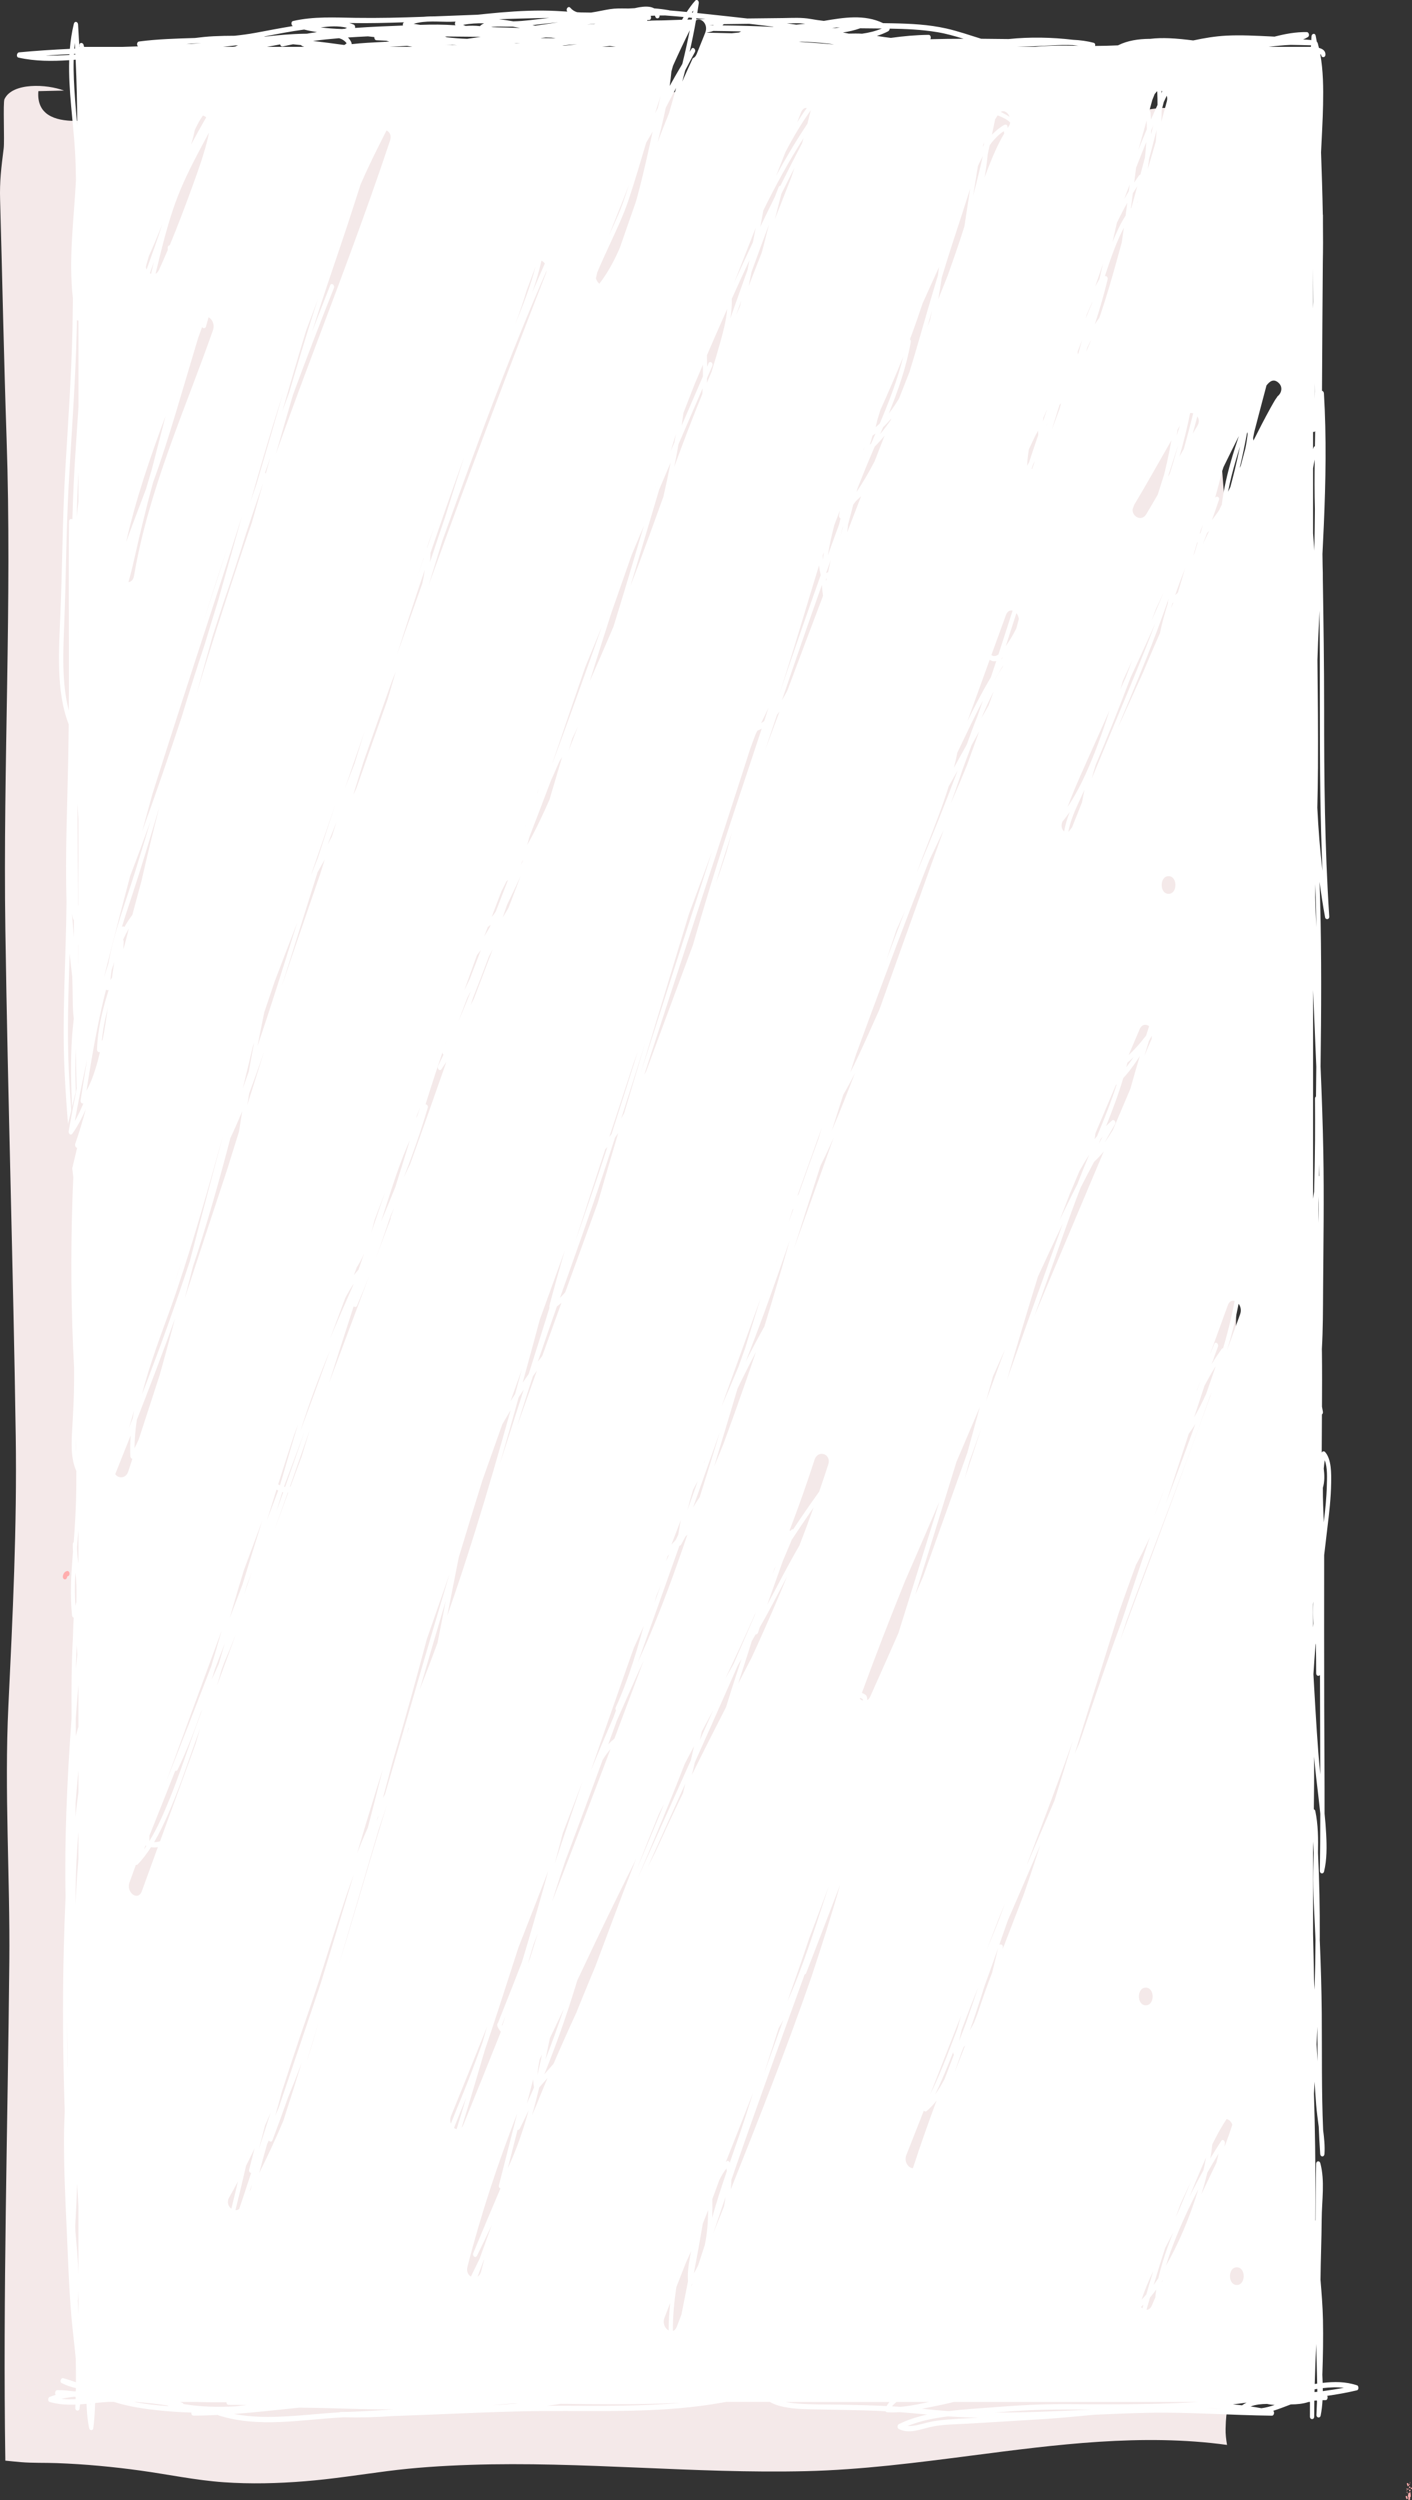 <?xml version="1.0" encoding="UTF-8"?>
<svg id="Livello_2" data-name="Livello 2" xmlns="http://www.w3.org/2000/svg" viewBox="0 0 841.74 1489.93">
  <rect x="0" y="0" width="841.74" height="1489.93" fill="#333333" stroke="none"/>
  <defs>
    <style>
      .cls-1 {
        fill: #ffadad;
      }

      .cls-1, .cls-2, .cls-3 {
        stroke-width: 0px;
      }

      .cls-2 {
        fill: #f4e9e9;
      }

      .cls-3 {
        fill: #fff;
      }
    </style>
  </defs>
  <g id="Livello_1-2" data-name="Livello 1">
    <g>
      <path class="cls-2" d="m3.92,261.18c3.35,98.05-2.19,194.83-.72,293.25,1.5,100.92,4.69,200.88,6.18,301.27.8,54.04-1.82,107.68-4.39,161.2-2.43,50.74,1.04,101.81.57,151.94-.94,99.29-3.89,198.75-2.38,297.58,3.1.3,6.2.64,9.3.9,7.15.58,14.34.31,21.49.58,16.56.61,33.1,2.15,49.56,4.42,16.63,2.29,33.12,5.81,49.83,6.98,16.13,1.12,32.3.71,48.41-.59,16.43-1.33,32.72-3.92,49.08-6.04,16.41-2.12,32.92-3.19,49.4-3.73,33.33-1.11,66.67.23,99.97,1.64,33.4,1.41,66.83,2.91,100.26,2.11,33.06-.79,65.81-5.03,98.67-9.28,50.39-6.53,101.77-13.29,152.33-6.35-.56-3.28-.95-6.51-.87-9.58.61-23.99,5.08-14.89,18.86-24.01,9.98-6.6,9.78,0,12.92-18.12,2.3-13.31-1.3-32.02-2.5-45-7-75.59-12.69-150.72-15.21-226.99-1.56-47.43.05-94.51.9-141.84.79-43.64-5.92-84.83-8.35-127.84-2.46-43.52.91-87.02-.14-130.46-1.39-57.36-6.43-112.65-2.94-170.18,5.7-93.99,1.87-189.78-5.66-283.69-3.38-42.07-3.48-85.03-7.31-126.54-1.88-20.38,4.37-67.06-9.2-81.98-11.81-12.98-33.77-2.47-47.28-2.95-21.83-.78-44.93-7.96-66.38-11.56-26.6-4.46-51.44-17.99-77.99-19.98-26.75-2-56.95,3.87-82.64,10.8-82.02,22.14-160.13,13-243.28,11.86-38.09-.52-78.84,3.61-116.56,8.66-12.15,1.63-57.3,14.57-54.97-13.34l15.26-.35c-10.1-3.85-30.73-4.98-35.48,5.14-.93,1.97.12,24.82-.46,29.36C.72,100.11-.26,108.09.06,119.1c1.34,47.06,2.25,94.94,3.86,142.09Z"/>
      <g>
        <path class="cls-1" d="m37.95,940.91c.12.14.27.23.43.28.33.09.69.07.98-.16.27-.22.51-.54.58-.95.02-.11.05-.22.08-.32.03-.07.06-.13.09-.2.02-.02.03-.04.05-.06.02-.02.05-.04.07-.05.1-.04.2-.08.3-.11.17-.05.31-.14.43-.28.14-.11.25-.26.33-.44.09-.18.14-.38.15-.59.04-.21.03-.42-.02-.63-.1-.38-.29-.75-.58-.95-.1-.05-.2-.11-.3-.16-.23-.08-.45-.08-.68,0-.3.06-.58.2-.85.37-.08.05-.16.11-.23.17-.15.14-.32.28-.45.45-.43.53-.71,1.24-.84,1.96-.08.41-.05.85.13,1.22.08.18.19.33.33.44Z"/>
        <path class="cls-3" d="m808.9,1421.52c-6.63-2.25-13.61-2.21-20.42-1.43-.05-1.61-.12-3.21-.19-4.82.38-10.96.6-21.92.37-32.89-.17-7.94-.82-15.85-1.47-23.75.11-12.07.64-24.12.71-36.19.07-10.94,2.03-22.69-.82-33.31-.45-1.67-2.46-1.41-2.5.42-.23,11.25-.28,22.5-.35,33.75-.05,0-.09.02-.14.03.02-4.13.04-8.25.06-12.38.07-21.11-.2-42.17-.87-63.27.13-2.36.25-4.72.38-7.07.29,4.57.59,9.13.94,13.69.33,4.3.98,8.72,1.54,13.16.22,5.39.5,10.77.88,16.15.14,2.03,2.41,2.04,2.54,0,.31-4.72-.19-9.49-.8-14.24-1-23.15-.64-46.37-.83-69.55-.11-14.1-.55-28.18-1.12-42.26-.02-.44-.04-.87-.06-1.31,0-.74.02-1.47.02-2.21.07-16.63-.26-33.26-1.07-49.85.18-8.38.08-16.78-1.6-24.9-.12-.58-.48-.92-.88-1.05.15-10.45.2-20.9.17-31.35.34,3.92.71,7.84,1.15,11.73.84,7.43,1.8,14.85,2.54,22.3-.02,11.34-.09,22.67-.27,34.01-.03,1.82,2.09,2.11,2.5.42,1.74-7.12,1.64-14.83,1.27-22.18-.21-4.13-.55-8.24-.96-12.35.03-21.41-.15-42.82-.21-64.23-.08-29.93-.06-59.86-.03-89.79.62-5.5,1.27-10.99,1.94-16.47,1.07-8.72,2.08-17.52,2.22-26.35.09-5.84.25-14.34-3.6-18.63-.61-.68-1.66-.55-2.03.38.02-7.59.07-15.19.13-22.79.44-.32.74-.92.57-1.72-.21-.97-.38-1.94-.54-2.92.07-10.79.1-21.58-.03-32.37,0-.66-.03-1.31-.04-1.97.7-11.88.66-23.73.74-35.65.2-27.32.64-54.65.13-81.97-.32-16.9-.94-33.8-1.64-50.7.42-32.82.63-65.65-.25-98.46-.1-3.88-.22-7.77-.35-11.65.93,7.07,2.01,14.12,3.29,21.12.31,1.71,2.62,1.38,2.5-.42-2.73-41.29-3.08-82.73-3.06-124.13.01-25.7-.38-51.36-.78-77.04.03-2.45-.02-4.9-.11-7.36-.04-2.51-.08-5.03-.11-7.54.29-5.78.57-11.56.82-17.35,1.12-26.11,1.61-52.29.06-78.39-.05-.87-.59-1.43-1.16-1.53.08-13.55.15-27.09.24-40.64.11-12.01.2-24.02.26-36.03.16-7.89.17-15.78.07-23.67,0-1.43,0-2.86,0-4.3,0-.21-.03-.39-.08-.56-.21-12.29-.63-24.58-1.05-36.88.41-9.46,1.03-18.91,1.21-28.38.19-9.96.12-20.32-1.68-30.12.17.11.34.21.55.32.03,1.95,2.5,1.93,2.54-.08.05-2.3-1.7-3.44-3.88-4.01-.22-.93-.45-1.85-.7-2.76-.12-.42-.33-.7-.57-.88-.2-1.21-.42-2.41-.67-3.61-.39-1.8-2.39-1.3-2.5.42-.05.76-.09,1.53-.13,2.29-.15-.1-.33-.16-.53-.18-1.44-.14-2.88-.23-4.32-.28.98-.4,1.93-.88,2.86-1.46,1.17-.73.56-2.92-.64-2.95-6.53-.13-12.93,1.08-19.29,2.71-.73-.05-1.46-.09-2.17-.12-8.85-.41-17.72-.93-26.57-.47-6.65.35-13.2,1.47-19.73,2.86-4.8-.61-9.61-1.13-14.44-1.32-3.73-.14-7.5-.08-11.23.37-.18,0-.36,0-.54,0-6.33.07-12.76.94-18.65,3.88-4.54.2-9.09.34-13.63.35.22-.76.01-1.65-.84-1.88-4.02-1.07-8.09-1.58-12.17-1.78-12.81-1.5-25.7-1.78-38.54-.45-5.45-.08-10.91-.14-16.36-.18-6.93-2.14-13.8-4.55-20.83-6.13-10.48-2.36-21.2-2.86-31.83-3.08-1.93-.04-3.86-.07-5.79-.09-11.14-5.39-23.48-3.36-35.32-1.34-2.56-.29-5.12-.66-7.67-1.12-5.52-1.02-11.02-.65-16.6-.57-7.13.09-14.26.16-21.39.25-9.63-1.09-19.26-2.11-28.88-3.15-.31-.03-.62-.06-.92-.09.31-1.93.6-3.87.88-5.81.22-1.53-1.14-2.66-2.13-1.54-1.82,2.06-3.48,4.33-5.03,6.72-3.42-.33-6.84-.65-10.26-.92-.1-.07-.22-.12-.36-.14-.11-.02-.23-.03-.34-.05,0,0,0,0,0,0,0,0,0,0-.01,0-2.8-.5-5.6-.83-8.41-1.03-2.58-1.44-6.07-1.14-8.68-.72-.98.16-1.95.36-2.92.59-1.25.05-2.5.11-3.75.2-.48,0-.96-.02-1.44-.02-3.17-.02-6.35-.11-9.5.38-2.78.43-5.53,1.05-8.3,1.55-.95.17-1.98.36-3.04.52-2.04-.04-4.08-.08-6.12-.09-.74-.04-1.49-.08-2.23-.13-1.51-.48-2.9-1.3-4.03-2.64-1.19-1.4-2.99.83-1.8,2.24.01.01.02.03.04.04-2.12-.13-4.25-.26-6.37-.38-11.32-.6-22.51-.03-33.8.92-4.5.38-9.02.87-13.54,1.31-8.41.3-16.82.65-25.24.98-2.22,0-4.44.04-6.65.25-13.53.49-27.05.84-40.56.63-12.47-.19-25.1-.95-37.42,1.9-1.25.29-1.13,2.46-.1,2.99-7.43,1.21-14.83,2.67-22.27,4.04-4.15.77-8.32,1.32-12.48,1.74-4.15,0-8.3.09-12.45.29-3.72.18-7.45.58-11.18,1.05-11.09.35-22.18.62-33.24,2.08-1.37.18-1.6,2.18-.64,2.91-3.02.1-6.03.2-9.05.3h-23.12c-.1-.42-.2-.84-.32-1.25-.45-1.56-2.66-1.47-2.5.42.02.28.05.55.07.83h-.08c-.23-4.46-.48-8.92-.76-13.36-.11-1.74-2.06-2.19-2.5-.42-1.21,4.91-1.97,9.9-2.39,14.95-10.11.49-20.22,1.14-30.31,2.1-1.33.13-1.84,2.77-.34,3.11,10.03,2.28,20.15,2.2,30.26,1.55-.54,18.13,2.47,36.77,3.48,54.54.32,5.61.48,11.24.54,16.86-.02.41-.04.83-.06,1.25-1.22,22.72-4.41,46.47-1.75,69.26-.04,2.1-.06,4.19-.08,6.29-.22,32.27-2.64,64.43-4.5,96.6-1.63,28.15-1.69,56.3-2.85,84.46-.87,21.12-2.85,46.72,4.94,66.58-.06,6.46-.15,12.92-.27,19.37-.55,28.57-1.89,57.62-1.06,86.42-.27,33.58-2.73,67.14-1.17,100.72.49,10.53,1.21,21.05,2.07,31.55.64-2.67,1.29-5.33,1.93-8-.59-7.84-1.09-15.69-1.45-23.55-1.08-23.36-.23-46.7.49-70.04.37,3.83.78,7.65,1.27,11.46.09.71.19,1.42.28,2.13.17,4.91.26,9.82.31,14.78.04,3.46.12,7,.62,10.43-.4,3.55-.77,7.11-1.03,10.69-1,14.02-.61,28.09-.02,42.14.74-3.05,1.48-6.1,2.22-9.15-.27-8.67-.38-17.34-.03-26.02.12,4.89.23,9.78.35,14.67.07,3.06.14,6.12.21,9.18.09-.38.18-.75.28-1.13-.02.08-.03.17-.05.25-1.77,8.81-3.42,17.66-4.98,26.53-.25,1.45,1.22,2.78,2.13,1.54,3.19-4.4,5.79-9.45,8.07-14.66-1.89,6.96-3.92,13.86-6.3,20.59-.39,1.09.32,2.41,1.13,2.45-.97,4.05-1.94,8.1-2.91,12.16.21,1.83.43,3.66.64,5.49-.2,4.31-.38,8.62-.52,12.93-1.1,33.53-.83,66.9.97,100.37v7.75c0,9.82-.57,19.35-1.13,29.13-.46,8.09-.9,17.47,2.48,24.77.01,3.63,0,7.27-.04,10.9-.13,10.55-.74,20.99-1.52,31.45-.3.25-.52.66-.54,1.23-.05,1.49,0,2.99.1,4.49-.04.54-.08,1.08-.13,1.62-.98,12.17-1.75,24.4-.39,36.57.07.62.5,1,.98,1.11-.36,4.46-.34,9.03-.57,13.25-.78,14.36-.82,28.73-.76,43.11,0,1.3,0,2.61,0,3.91-1.34,18.41-2.43,36.85-3.08,55.32-.59,16.91-.82,33.85-.47,50.77-.45,10.2-.8,20.4-1.06,30.61-.82,32.44-.53,64.8.56,97.17-.25,5.5-.43,11-.44,16.52-.05,17.71.75,35.45,1.58,53.13.83,17.63,1.34,35.42,2.86,52.98.72,8.29,1.84,16.68,2.57,25.09.09,4.61.13,9.21.1,13.82-2.5-.89-5.02-1.72-7.56-2.43-1.33-.37-2.37,2.15-.98,2.89.1.05.2.1.31.15,0,0,0,0,0,0,.02,0,.03,0,.05.01,2.63,1.35,5.37,2.24,8.16,2.83,0,.64-.02,1.28-.04,1.91-.3.03-.6.06-.89.09-3.24-.35-6.44-.83-9.71-.75-.1,0-.18,0-.23,0-.09,0-.18,0-.26,0-1.15.05-1.65,2.01-.88,2.81-1.2.35-2.4.74-3.59,1.19-1.15.44-1.27,2.68,0,3.05,5.03,1.47,10.17,1.76,15.33,1.57-.03.68-.05,1.36-.08,2.04-.08,1.76,2.24,2.19,2.5.42.13-.87.24-1.73.34-2.6,1.29-.08,2.57-.18,3.86-.3.15,4.9.57,9.77,1.57,14.54.3,1.42,2.25,1.59,2.45,0,.64-5,.97-10.01,1.1-15.04,2.65-.27,5.3-.52,7.93-.67h3.22c9.38,2.98,18.92,4.28,28.58,5.24,5.9.59,11.79.95,17.66,1.11-.1.87.3,1.84,1.21,1.83,4.88,0,9.75-.16,14.62-.41.13.13.27.25.44.3,24.03,7.56,49.09,2.48,73.45,1.17.51-.03,1.01-.05,1.52-.08,9.57.28,19.12-.03,28.66-.71,25.6-.84,51.18-2.25,76.78-2.82,35.65-.8,71.43,1.36,106.97-3.25,5.13-.66,10.25-1.51,15.36-2.39h25.79c3.32,1.98,7.21,2.84,10.7,3.42,6.53,1.07,13.12.95,19.69,1.1,10.85.25,21.7.37,32.55.77,2.03.08,4.05.19,6.07.3.23.35.58.59.97.61,2.46.15,4.91.1,7.35-.08,5.51.41,11.02.9,16.53,1.44-5.74,1.24-11.4,2.99-16.82,5.64-1.2.59-1.21,2.47,0,3.05,5.92,2.88,12.21.27,18.15-1.14,7.12-1.7,14.52-1.67,21.73-2.08,14.97-.85,29.93-1.76,44.9-2.69,10.64-.67,21.27-1.67,31.9-2.69,10.58-.48,21.16-.92,31.73-1.14,24.66-.52,49.25,1.46,73.9,1.72,1.24.01,1.68-2.18.76-2.91,1.85-.58,3.68-1.24,5.46-1.9,1.64-.61,3.32-1.27,5.01-1.91,3.62-.01,7.23-.32,10.71-1.48,0,0,.01-.01.02-.01h.71c0,2.91-.01,5.82-.02,8.73,0,2.04,2.54,2.04,2.54,0,0-3.16.03-6.31.08-9.47.48-.05.97-.11,1.45-.15.04.16.09.32.15.49-.12,2.72-.23,5.43-.34,8.14-.07,1.79,2.15,2.14,2.5.42.61-3.03.95-6.11,1.13-9.21.6,0,1.19-.02,1.79,0,1.13.04,1.55-1.64,1-2.57,5.93-.83,11.84-1.91,17.71-3.29,1.27-.3,1.15-2.66,0-3.05Zm-23.58-213.85c.06,6.94.1,13.89.14,20.84,0-.04,0-.08,0-.12-.2-3.36-.42-6.73-.63-10.09.17-3.54.34-7.08.5-10.63Zm3.81-332.45c.15-1.67.34-3.33.58-4.99,1.75,4.38,1.37,10.86,1.26,15.12-.19,7.32-.95,14.61-1.82,21.86-.25-6.84-.59-13.7-.55-20.53,1.13-3.76,1-7.6.53-11.46ZM41.37,32.73c-4.73.32-9.46.49-14.17.36,4.73-.32,9.47-.58,14.2-.81,0,.15-.02.3-.03.45Zm3.89,824.59c.05,2.71.09,5.41.13,8.12-.23-2.68-.22-5.42-.13-8.12Zm-4.99,374.7c-.2-9.73-.31-19.46-.31-29.2.1,9.47.22,18.93.37,28.4l-.06.8Zm4.79,197.75c-2.84.14-5.69.13-8.51-.16,2.55-.58,5.12-.98,7.7-1.26.28.03.56.06.85.09-.01.44-.02.89-.04,1.33Zm1.7-914.99c-.11,8.51-.13,17.01-.11,25.52-.05-.46-.11-.92-.16-1.38-.11-20.03-.21-40.06-.31-60.09.2,3.18.4,6.36.6,9.55v25.19c0,.4-.01.81-.02,1.21Zm0,59.33c-.02.4-.03.8-.05,1.2-.05-4.26-.09-8.53-.11-12.79.04.37.08.74.12,1.11.01,2.55.02,5.09.03,7.64,0,.95,0,1.9,0,2.85Zm-.05-197.68c.02-.3.04-.6.05-.9v1.84c-.02-.31-.04-.63-.05-.94ZM159.07,27.93c2.66-.46,5.3-.96,7.94-1.48.14.77.71,1.44,1.54,1.25,2.04-.48,4.08-.91,6.12-1.31,1.61.15,3.21.31,4.82.48.17.26.38.47.62.58.42.18.84.33,1.26.48h-22.32Zm147.51-2.1c1.25,0,2.5,0,3.76,0-.76.03-1.51.07-2.27.1-.47.01-.97-.02-1.49-.09Zm15.49-3.1c1.09-.14,2.18-.29,3.28-.42,1.14.04,2.27.08,3.41.11.85.13,1.69.26,2.54.39-3.08-.03-6.15-.06-9.23-.09Zm88.43-12.3c.69.07,1.37.14,2.06.2-.06.33-.11.66-.17.99-.88.02-1.77.04-2.65.06.25-.42.5-.84.76-1.25Zm309.25,1284.35c2.17-3.85,4.4-7.65,6.7-11.37-.4,1.83-.83,3.65-1.28,5.46-3.03,6.27-6.04,12.56-9,18.88,1.08-3.5,2.08-7.02,2.98-10.58.2-.77.38-1.55.57-2.33.01-.02.02-.04.03-.06Zm-29.19,62.84s0,0,0,.01c-.92,1.4-1.86,2.78-2.83,4.13,2.11-7.11,4.29-14.18,6.58-21.2.11-.33.22-.66.33-.99,1.6-3.03,3.21-6.06,4.78-9.13-2.38,5.85-4.55,11.82-6.41,17.95-.92,3.03-1.75,6.1-2.44,9.22Zm2,2.63c.05-.26.1-.51.15-.77.19-.29.38-.57.56-.86-.24.54-.48,1.09-.71,1.63Zm-3.77,8.76c-.7,1.63-1.4,3.26-2.1,4.89-.77,1.81-1.98,2.59-3.22,2.63.67-2.44,1.37-4.86,2.07-7.29,1.29-1.52,2.53-3.12,3.74-4.77-.2,1.37-.38,2.74-.51,4.12-.01.14,0,.29.02.42Zm-1.31-15.49c-.85,2.78-1.69,5.56-2.52,8.34-.54,1.83-1.07,3.67-1.6,5.51-.9,1.07-1.83,2.1-2.79,3.09,1.86-5.89,4.28-11.5,6.9-16.94Zm13.38-32.19c.97-2.72,1.97-5.42,2.98-8.12,1.96-4.27,3.94-8.52,5.93-12.77-2.08,5.05-4.15,10.11-6.3,15.12-.84,1.95-1.71,3.87-2.61,5.77Zm-17.83-126.25c-5.47,0-5.46-10.55,0-10.55s5.46,10.55,0,10.55Zm-2.84,179.79c.49-.46.97-.93,1.44-1.4-.2.73-.41,1.46-.62,2.19-.3-.23-.57-.49-.83-.79Zm30.49-58.99c-4.3,11.98-9.46,23.68-15.64,34.38,1.86-6.23,4.16-12.28,6.51-18.07,3.84-9.47,8.17-18.64,12.83-27.53-1.14,3.79-2.37,7.54-3.7,11.23Zm-1.49-6.96c-.06.11-.11.22-.16.34,3.29-7.89,6.48-15.84,9.98-23.58-.47,2.61-1.02,5.2-1.62,7.76-2.84,5.07-5.57,10.24-8.19,15.49Zm-620.12-214.96c5.16-12.87,10.3-25.75,15.39-38.66.52.17,1.12,0,1.44-.67,5.23-10.95,9.73-22.35,13.81-34.01.27-.57.54-1.15.81-1.72-1.7,4.65-3.39,9.3-5.07,13.96-4.83,13.41-9.32,27.01-14.69,40.11-3.39,8.27-7.1,16.73-11.7,24.23,0-1.08,0-2.17,0-3.25ZM120.9,68.95s.04-.05.06-.07c.36.08.73.2,1.1.41.33.19.61.41.87.65-3.09,5.33-6.09,10.74-9.01,16.22.76-2.55,1.48-5.13,2.01-7.76.05-.27.1-.54.15-.8,1.38-3.08,2.94-6.04,4.83-8.65Zm6.07,127.8c-16.88,48.1-38.22,94.62-47.07,146.41-.42,2.46-1.81,3.62-3.33,3.77,1.83-6.41,3.3-12.98,4.73-19.32,2.19-9.77,4.57-19.46,7.02-29.13.9-3.33,1.79-6.66,2.67-9.99.09-.33.17-.66.26-.99,5.02-13.73,9.4-27.76,13.67-41.88,4.41-14.62,8.71-29.29,13.11-43.92.5-1.39,1.01-2.78,1.5-4.17.31-.87.62-1.75.94-2.62.5.91,1.95,1,2.36-.41.53-1.8,1.02-3.61,1.5-5.43,2.13,1.1,3.83,4.26,2.63,7.67Zm471.44-118.62c.07.49.14.98.21,1.47-3.6,6.08-6.52,12.78-9.17,19.57-.85,2.18-1.69,4.38-2.52,6.58.8-4.53,1.47-9.15,1.87-13.77.41-1.82.8-3.64,1.2-5.46,2.42-3.33,5.18-6.23,8.41-8.37Zm115.44,175.58c-.95,1.59-1.9,3.19-2.84,4.78.95-3.43,1.87-6.88,2.76-10.34,1.02,1.44,1.32,3.49.08,5.56ZM66.59,577.94c.49-1.54.99-3.07,1.51-4.59-.48,3.07-.91,6.15-1.34,9.23-.31.52-.64,1.02-.98,1.52.22-2.07.48-4.12.8-6.16ZM369.59,147.48c-.34.79-.68,1.58-1.03,2.36-3.14,6.93-6.83,13.52-11.26,19.24-.92-.73-1.68-1.85-2.04-3.19.24-1.19.49-2.38.77-3.56,2.35-5.55,4.86-11,7.36-16.43,4.08-8.86,8.3-17.64,11.44-27.1,3.7-11.14,7.03-22.46,10.38-33.76,1.31-2.19,2.6-4.4,3.87-6.63-.61,2.81-1.22,5.61-1.84,8.4-2.49,11.14-5.04,22.39-8.15,33.38-3.2,9.08-6.35,18.18-9.5,27.29Zm5.25-37.14c-.27.86-.54,1.72-.82,2.58-1.6,5-3.27,9.91-5.29,14.67-1.8,4.26-3.73,8.44-5.65,12.61.82-2.13,1.65-4.25,2.48-6.34,3.12-7.84,6.33-15.6,9.28-23.52Zm15.65-42.77c1.08-3.47,2.18-6.94,3.31-10.39-.56,2.39-1.11,4.78-1.64,7.18-.56,1.07-1.12,2.14-1.67,3.21Zm297.83-11.49c.35-.43.7-.86,1.06-1.28.08-.1.17-.18.26-.28.08-.04.15-.08.23-.12.12,2.7.18,5.4.17,8.11-1.34,2.91-2.64,5.85-3.92,8.8-.05-1.4-.13-2.8-.24-4.2-.04-.53-.31-1-.65-1.3.56-2.06,1.12-4.12,1.68-6.18.47-1.19.94-2.37,1.42-3.56Zm15.11,197.51c-.67,2.01-1.34,4.01-2,6.02.19-1.18.37-2.36.54-3.55.48-.83.97-1.65,1.46-2.48Zm7.89-7.25c-1.73,6.97-3.57,13.89-5.48,20.78-.04.15-.09.31-.13.46-.87,1.51-1.74,3.03-2.61,4.55,2.44-8.5,4.64-17.15,6.36-25.94.63-.11,1.26-.04,1.86.15Zm-29.76,140.96c2.44-5.27,4.81-10.59,7.15-15.93-1.54,4.17-3.12,8.32-4.75,12.44-8.01,20.27-16.47,40.27-24.86,60.3-2.78,6.63-5.54,13.27-8.29,19.92.73-2.74,1.52-5.45,2.35-8.15,7.26-17.14,14.15-34.51,20.79-52.02.03-.08.06-.17.09-.25,2.49-5.45,5-10.88,7.51-16.31Zm57.72,395.91c-2.58,7.12-5.18,14.24-7.76,21.36,2.76-8.99,5.07-18.22,6.85-27.58,1.18,1.52,1.78,3.81.91,6.22Zm-323.08,566.79c-.76,1.65-1.62,3.24-2.57,4.78,1.87-9.86,3.66-19.74,5.35-29.65,1.08-2.66,2.13-5.33,3.17-8.01,0,.23,0,.47,0,.7-.09,6.88-.64,13.74-2.04,20.22-1.31,3.98-2.61,7.97-3.91,11.96Zm-147.3-89.02c7.21-17.69,14.36-35.42,21.45-53.18-.89,3.1-1.79,6.2-2.69,9.3-4.03,11.26-8.26,22.42-12.78,33.41-2.06,5.01-4.11,10.03-6.09,15.1-.51-1.34-.57-2.95.11-4.62ZM132.77,360.47c4.89-14.11,9.51-28.35,13.96-42.68,3.33-10.02,6.7-20.02,10.13-29.99-2.26,7.94-4.51,15.87-6.77,23.8-11.57,33.77-22.6,67.81-33,102.19,3.17-11.57,6.4-23.11,9.65-34.65,2.01-6.23,4.02-12.45,6.04-18.68Zm25.62-78.08c-.07-.3-.19-.56-.36-.77.7-2.02,1.4-4.04,2.11-6.06.33-.95.67-1.9,1.01-2.85-.92,3.23-1.84,6.45-2.76,9.68ZM471.74,105.65c-3.28,8.34-6.55,16.68-9.82,25.02,1.3-5.06,2.59-10.11,3.89-15.17,2.58-5.2,5.19-10.37,7.82-15.53-.62,1.9-1.24,3.79-1.88,5.67Zm215.81-30.97c-.46,1.78-.91,3.55-1.37,5.33-.01.05-.03.11-.04.16.02-.76.04-1.53.06-2.29.45-1.07.9-2.14,1.36-3.2Zm-49.81,409.16c-1.46,3.74-2.7,7.63-3.35,11.65-1.29-1.06-2.01-2.95-1.23-5.35.05-.15.1-.3.15-.45,1.55-1.86,3.02-3.82,4.43-5.86Zm-365.53,785.05c-.55-.13-1.08-.39-1.57-.76,1.36-3.47,2.74-6.93,4.14-10.37,1.03-2.54,2.08-5.06,3.13-7.59-.92,3.05-1.83,6.1-2.76,9.14-.98,3.2-1.96,6.39-2.95,9.58Zm16.88-47.37c4.66-13.29,8.9-26.86,13.29-40.27,2.28-6.95,4.53-13.92,6.77-20.9,5.94-15.12,11.84-30.26,17.7-45.42-3.9,14.26-7.99,28.45-12.17,42.58-1.17,3.95-2.36,7.9-3.54,11.84-2.15,5.53-4.31,11.06-6.48,16.58-2.57,6.52-5.15,13.02-7.74,19.52-.39.38-.61,1.04-.49,1.69.22,1.16,1.16,2.63,2.13,3.6-.09.28-.17.55-.26.83-7.3,18.28-14.65,36.53-22.07,54.74-.29.7-.64,1.25-1.03,1.66,4.77-15.42,9.38-30.91,13.89-46.45Zm-32.68-886.72c-.02.07-.05.13-.07.2.16-1.83.25-3.67.3-5.51,6.53-19.19,13.23-38.29,20.11-57.29-3.88,12.01-7.69,24.05-11.46,36.11-3,8.81-5.97,17.64-8.88,26.5Zm-25.23,81.74c-6.31,17.8-12.58,35.62-18.81,53.47-.58,1.2-1.15,2.4-1.74,3.59,2.04-6.6,4.08-13.19,6.12-19.79,5.57-15.96,11.2-31.88,16.86-47.78.78-1.93,1.57-3.86,2.35-5.79-.46,1.55-.92,3.09-1.38,4.65-1.13,3.89-2.28,7.77-3.42,11.66Zm343.75-281.65c-3.1,9.9-6.52,19.6-9.96,29.31-1.89,4.74-3.79,9.48-5.68,14.23.79-4.28,1.5-8.59,2.11-12.91,2.06-6.83,4.17-13.65,6.38-20.42,3.55-10.88,7.14-21.74,10.58-32.67-1.16,7.48-2.3,14.97-3.44,22.46Zm37.65,138.66c.07-.75.06-.6.15-1.39.17-1.46.38-2.92.61-4.37,1.19-2.52,2.38-5.04,3.55-7.57.67-1.2,1.33-2.4,1.98-3.6,0,.9,0,1.79.05,2.69-1.87,5.44-3.72,10.9-5.52,16.38-.35.64-.72,1.28-1.08,1.91.02-.81.06-1.61.12-2.41.04-.55.09-1.1.14-1.65Zm74.07-185.08c.96-3.68,1.91-7.36,2.86-11.04-.08,1.31-.17,2.62-.27,3.93-.08,1.02-.16,2.04-.25,3.05-1.56,5.49-3.16,10.96-4.77,16.42.29-2.04.55-4.08.78-6.13.55-2.07,1.1-4.14,1.65-6.22Zm46.82,201.75c-.46.95-.93,1.89-1.39,2.84,1.18-6.34,2.83-12.56,4.59-18.61.82-2.82,1.68-5.62,2.56-8.41-.98,4.72-2.03,9.41-3.17,14.07-.82,3.37-1.69,6.75-2.6,10.11Zm-137.8,868.92c1.72-4.89,3.42-9.78,5.12-14.68,6.54-14.95,12.98-29.98,19.41-45.01-3.25,9.99-6.56,19.95-10.01,29.84-3.91,10.17-7.84,20.34-11.77,30.5-.3.61-.6,1.23-.89,1.84.08-.31.15-.63.23-.94.4-1.64-1.26-2.48-2.09-1.56Zm-170.65,172.35c2.47-7.44,4.98-14.86,7.5-22.27-.26,1.9-.56,3.79-.9,5.67-2.2,5.53-4.41,11.06-6.61,16.59Zm23.15-353.51c.77-1.32,1.53-2.65,2.3-3.97.56.07,1.17-.23,1.42-1.06.31-1.03.65-2.05.97-3.08,5.68-9.76,10.91-20.09,16.29-30.28-5.64,13.76-11.55,27.35-17.66,40.8-1.15,2.53-2.32,5.05-3.48,7.57-2.67,5.14-5.33,10.29-7.99,15.44,1.95-6.08,3.92-12.14,5.89-18.22.78-2.39,1.52-4.8,2.26-7.22Zm-204.49-282.53c-.98,2.06-1.96,4.13-2.94,6.2,5.25-13.57,10.11-27.36,14.27-41.54.31-1.07-.53-2.02-1.32-2,1.94-6.18,3.89-12.34,5.9-18.47,1.37-4.18,2.77-8.34,4.18-12.49,0,.57.25,1.11.59,1.43-1.06,2.26-2.14,4.52-3.23,6.76-.73,1.5,1.04,3.31,2,1.92,1.02-1.48,2.01-2.98,2.99-4.49-7.09,20.35-14.26,40.65-21.58,60.88-.29.6-.57,1.21-.86,1.81Zm-58.15-174.38c4.75-13.84,9.53-27.66,14.33-41.47-3.46,10.45-6.89,20.91-10.28,31.39-1.22,3.14-2.45,6.28-3.67,9.42-.12.22-.25.44-.37.66Zm25.42-66.69c2.17-6.17,4.28-12.38,6.37-18.59-1.98,6.4-3.96,12.81-5.94,19.21-1.92,4.92-3.83,9.85-5.75,14.77,1.75-5.14,3.52-10.27,5.32-15.39Zm25.61-63.96c5.44-17.06,11-34.06,16.69-50.98-.38,2.75-.86,5.48-1.45,8.19-5.1,14.25-10.18,28.52-15.25,42.79Zm16.06-57.92c-1.27,3.77-2.53,7.55-3.79,11.34,1.2-3.72,2.41-7.44,3.63-11.16.05-.06.11-.12.16-.18Zm166.39-108.13c-4.25,9.78-8.48,19.57-12.69,29.36.4-2.57.77-5.15,1.13-7.73,2.22-5.72,4.45-11.43,6.67-17.14,1.63-3.86,3.27-7.71,4.92-11.55.02,2.35,0,4.7-.03,7.06Zm202.98,24.6c.77-1.72,1.53-3.45,2.29-5.18-.85,2.46-1.7,4.92-2.55,7.37.08-.73.16-1.47.26-2.2Zm106.4,51.68c-.56,1.16-1.12,2.31-1.68,3.47-1.06,1.56-2.15,3.08-3.26,4.55-.32.42-.65.81-.97,1.22,1.44-3.98,2.84-7.98,4.18-12.01.58-1.74-1.48-2.56-2.28-1.21,1.44-5.21,2.83-10.45,4.14-15.72.29-.89.58-1.77.87-2.66,3.02-6.17,6.06-12.31,9.14-18.43-3.35,10.02-6.46,20.15-8.56,30.73-.66,3.31-1.21,6.67-1.59,10.05Zm-99.81,772.5c-5.51,12.84-10.99,25.71-16.5,38.56.28-.81.56-1.62.84-2.44,9.04-23.81,18.06-47.64,26.63-71.72-3.64,11.88-7.27,23.76-10.96,35.6Zm34.82-399.69c-1.56,2.56-3.21,5.1-4.95,7.51,2.07-3.72,4.16-7.43,6.29-11.1.74-1.28-.72-3.04-1.74-2.16-1.26,1.08-2.48,2.22-3.67,3.41,3.79-9.33,7.35-18.8,10.27-28.59,1.43-1.54,2.79-3.2,4.1-4.89,2.02-2.63,3.93-5.4,5.77-8.25-1.93,6.44-3.79,12.91-5.59,19.41-3.5,8.22-6.99,16.44-10.47,24.66Zm48.82-344.22c-.26.64-.52,1.29-.79,1.93.13-.53.27-1.07.4-1.6.59-2.02,1.17-4.03,1.75-6.05.16-.14.32-.29.47-.44-.61,2.05-1.23,4.1-1.84,6.16Zm-56.06,349.56c.4-.49.81-.97,1.22-1.45-.84,1.51-1.69,3.02-2.52,4.54.43-1.03.87-2.06,1.3-3.09Zm-3.64.14c.16-1.22.34-2.43.53-3.64,4.05-9.58,8.11-19.15,12.17-28.72.13-.1.26-.2.39-.3.05-.04.1-.08.14-.12-3.39,10.55-7.49,20.76-11.72,30.86-.51.63-1.02,1.27-1.52,1.92Zm24.63-54.52c-1.4,1.53-2.84,3.01-4.34,4.37,2.19-5.15,4.38-10.3,6.58-15.44,1.3-3.03,3.81-3.17,5.64-1.79-.62,1.86-1.22,3.73-1.81,5.6-1.95,2.53-3.97,4.96-6.07,7.26Zm-99.32,246.72c2.43-6.79,4.87-13.58,7.31-20.36-1.64,4.98-3.29,9.96-4.93,14.94-1.75,5.29-3.49,10.57-5.24,15.85.96-3.48,1.91-6.96,2.86-10.44Zm18.83-61.44c.83-1.84,1.66-3.69,2.49-5.53-1.02,2.74-2.05,5.47-3.07,8.21-2.77,7.47-5.51,14.95-8.23,22.44,1.36-4.87,2.72-9.75,4.1-14.61,1.57-3.5,3.14-7.01,4.72-10.51Zm-12.5,28.7c-2.52,9.13-5.01,18.28-7.51,27.42-8.8,24.56-17.5,49.16-26.31,73.71-1.59,3.65-3.18,7.3-4.77,10.95,2.36-7.52,4.72-15.05,7.06-22.58,5.88-18.91,11.71-37.84,17.57-56.76,4.66-10.91,9.32-21.82,13.96-32.74Zm-44.81,104.23c3.17-7.27,6.34-14.54,9.49-21.82,3.73-8.61,7.43-17.24,11.14-25.86-8.11,26.1-16.21,52.2-24.39,78.26-5.57,12.64-11.17,25.26-16.81,37.85-.47,1.05-1.09,1.74-1.77,2.15-.03-.92-.12-1.85-.42-2.43-.52-.99-1.9-1.51-2.79-1.88,8.15-22.3,16.71-44.37,25.56-66.26Zm132.78-309.4c1.27-1,2.48-2.12,3.65-3.28-.45.66-.89,1.33-1.35,1.98-.97,1.38-1.98,2.74-3.01,4.06.24-.92.48-1.84.7-2.77Zm24.48-111.08c5.47,0,5.46,10.55,0,10.55s-5.46-10.55,0-10.55Zm-183.87,489.66c.53.21,1.05.48,1.56.79.03.3.05.6.07.89-.66-.21-1.29-.6-1.83-1.13.07-.18.13-.37.2-.55Zm-42.34,178.02c4.08-11.41,8.06-22.88,11.9-34.42,3.93-10.36,7.83-20.74,11.68-31.15-4.97,15.02-9.7,30.16-15.11,44.94-2.86,7.83-5.9,15.7-9.34,23.28.29-.89.59-1.77.88-2.66Zm148.36-429.08c4.84-10.56,9.75-21.07,14.78-31.48-2.48,6.9-4.92,13.82-7.4,20.74-8.62,24.08-17.3,48.13-25.84,72.26,6.01-20.57,12.14-41.09,18.46-61.52Zm12.9-33.59s0-.01,0-.02c2.07-5.18,4.08-10.38,6.06-15.6,1.91-4.53,3.82-9.05,5.73-13.58,1.82-3.27,3.72-6.5,5.73-9.6,0,.05,0,.1,0,.15-.25.59-.5,1.19-.75,1.78-2.16,5.14-4.23,10.34-6.24,15.56-3.58,7.05-7.09,14.16-10.53,21.31Zm85.37-402.84c.87-2.22,1.73-4.44,2.57-6.67.43-.46.85-.93,1.28-1.4-1.29,2.69-2.57,5.38-3.85,8.08Zm-1.86-6.19c.04-.16.07-.31.11-.47.16-.56.32-1.11.48-1.67.45-1.08.9-2.16,1.35-3.25-.47,1.62-.95,3.24-1.43,4.85-.18.17-.34.36-.52.53Zm-248.14,885.44c-3.9,10.8-7.79,21.61-11.65,32.43,2.9-9.09,5.83-18.17,8.78-27.24.99-1.7,1.94-3.43,2.87-5.19Zm156.8-439.4c6.74-18.79,13.13-37.82,20.34-56.35,2.65-5.2,5.34-10.37,8.08-15.49,2.07-1.85,3.99-3.96,5.79-6.23-2.62,6.2-5.25,12.4-7.87,18.6-11.21,26.56-22.4,53.14-33.6,79.71,2.42-6.74,4.84-13.49,7.26-20.23Zm61.08-143.82c.58-1.03,1.16-2.06,1.73-3.1-.04.61-.07,1.22-.11,1.83-1.45,3.4-2.89,6.8-4.34,10.19.89-2.98,1.8-5.95,2.73-8.92Zm21.57-281.7c-1.37,4.68-2.76,9.36-4.16,14.03-.1.23-.2.46-.3.68-.47.42-.95.83-1.44,1.23,1.85-5.38,3.84-10.69,5.9-15.95Zm-311.02-42.63c-2.56,7.09-5.12,14.19-7.69,21.27-3.89,10.72-7.86,21.41-11.98,32,5.78-19.19,11.47-38.42,17.2-57.64,1.77-4.17,3.53-8.35,5.31-12.52.5-1.18,1.01-2.36,1.52-3.54-.68,3.43-1.39,6.86-2.11,10.27-.72,3.39-1.48,6.77-2.25,10.15Zm-159.76,411.34c-2.78,6.96-5.65,13.87-8.58,20.74,2.31-7.23,4.62-14.45,6.99-21.64,3.04-9.21,6.33-18.43,10.3-27.13-2.88,9.36-5.76,18.71-8.71,28.03Zm46.48-113.2c3.19-7.95,6.26-15.97,9.23-24.05.79-1.5,1.57-3,2.36-4.49-3.75,9.85-7.5,19.69-11.25,29.54-.66,1.28-1.33,2.55-1.99,3.81.55-1.6,1.1-3.2,1.65-4.81Zm38.34-121.91c-.12.22-.23.45-.35.67.32-.91.65-1.83.97-2.74-.21.69-.41,1.38-.62,2.07Zm-6.93,19.31c-.16.39-.32.79-.48,1.18.1-.28.2-.57.31-.85.06-.11.11-.22.17-.33Zm.68,11.88c.48-1.61.93-3.24,1.39-4.86,4.28-11.1,8.54-22.21,12.75-33.35,1.72-3.89,3.43-7.77,5.15-11.66.52-.8,1.04-1.61,1.55-2.43-.64,2.16-1.29,4.32-1.94,6.49-1.87,6.33-3.75,12.66-5.62,18.99-4.13,9.28-8.39,18.48-13.33,27.01.02-.06.04-.12.05-.18Zm26.87-63.3c1.18-2.38,2.32-4.81,3.42-7.26-1.88,4.9-3.77,9.79-5.65,14.69.74-2.48,1.49-4.96,2.23-7.43Zm-30.04,73.58c.29-.43.58-.86.86-1.3-.48,1.03-.96,2.05-1.44,3.08.2-.59.39-1.18.58-1.78Zm18.25-59.02c6.46-19.07,12.95-38.12,19.51-57.13,1.5-3.6,2.95-7.22,4.44-10.83,1.86-4.54,3.74-9.07,5.61-13.61-9.63,27.21-19.39,54.34-29.4,81.34-.05.08-.1.16-.16.23Zm-30.36,76.26c1.02-1.9,2-3.83,2.94-5.76.16-.07.32-.18.47-.34.17-.19.33-.38.5-.57-2.46,6.34-4.92,12.67-7.38,19.01-.77,1.15-1.58,2.23-2.44,3.21,1.98-5.18,3.95-10.36,5.91-15.55Zm-6.48,20.11c-.2.51-.39,1.01-.59,1.52-1.07,1.86-2.17,3.71-3.3,5.52.73-1.89,1.46-3.77,2.19-5.66.58-.42,1.15-.87,1.7-1.37Zm-12.42,32.25c-1.13,2.3-2.24,4.61-3.34,6.92,2.52-7,5.05-13.99,7.57-20.99.8-1.02,1.59-2.06,2.36-3.12-2.21,5.72-4.4,11.45-6.6,17.19Zm23.06-42.32c-1.17,1.92-2.32,3.85-3.47,5.79.86-2.5,1.71-4.99,2.55-7.5,2.82-5.75,5.5-11.54,8.13-17.17-2.4,6.29-4.81,12.58-7.21,18.88Zm62.54-167.51c-2.65,6.22-5.33,12.42-8.01,18.61-2.03,4.61-4.06,9.21-6.09,13.81,4.21-13.6,8.49-27.17,12.87-40.7,4.07-11.59,8.13-23.19,12.19-34.79,2.4-5.73,4.81-11.46,7.22-17.18-3.51,11.79-7.02,23.58-10.56,35.35-2.5,8.31-5.05,16.61-7.61,24.9Zm24.89-82.93c.08-.22.15-.44.23-.67-.04.13-.08.27-.12.4-.04.09-.08.18-.11.27Zm-167.25,436.39c2.11-5.6,4.23-11.21,6.34-16.81-2.81,8.15-5.6,16.31-8.37,24.46.25-.89.49-1.78.73-2.67.44-1.66.87-3.32,1.31-4.98Zm-10.65,28.34c1.69-2.62,3.14-5.44,4.41-8.4-1.12,3.27-2.24,6.54-3.37,9.8-.09.06-.17.14-.25.23-.87.99-1.71,2.01-2.54,3.05.58-1.56,1.17-3.12,1.75-4.67Zm67.91-164.5c-.17.51-.35,1.01-.52,1.51-2.23,5.56-4.51,11.09-6.87,16.58,1.77-4.71,3.54-9.41,5.32-14.11.69-1.33,1.37-2.66,2.06-3.99Zm119.26-322c1.02-3.4,2.05-6.8,3.08-10.19-.28,1.68-.57,3.36-.87,5.04-.74,1.72-1.48,3.44-2.21,5.16Zm-193.98,504.63c1.52-2.89,3.15-5.69,4.91-8.33-.14.41-.28.81-.42,1.22-4.63,10.48-9.23,20.99-13.66,31.59,3.05-8.16,6.11-16.32,9.17-24.48Zm42.98-108.53c-.3.51-.59,1.02-.89,1.53.82-2.21,1.64-4.41,2.47-6.61-.53,1.69-1.06,3.38-1.58,5.07Zm17.33-44.67c-.24.65-.48,1.29-.72,1.94.14-.42.28-.84.43-1.26.1-.23.19-.45.29-.68Zm101.59,405.06c4.24-9.64,8.53-19.25,12.82-28.85,1.04-2.22,2.08-4.45,3.09-6.69-5.78,15.49-11.59,30.97-17.42,46.43-1.3,1.02-2.52,2.15-3.67,3.4,1.73-4.76,3.44-9.53,5.17-14.29Zm151.6-761c-.28.26-.56.52-.84.77.55-1.85,1.1-3.7,1.66-5.55.11-.03.22-.08.33-.15.47-.33.93-.68,1.4-1.02-.35.82-.7,1.64-1.06,2.45-.5,1.16-.99,2.33-1.49,3.49Zm-139.15,726.47c8.31-23.17,16.57-46.37,24.81-69.58.36-.02.74-.24,1.03-.76.88-1.58,1.75-3.16,2.61-4.75.37-.38.75-.77,1.12-1.15-7.37,21.89-15.3,43.54-24.31,64.46-1.75,3.93-3.5,7.85-5.26,11.77Zm187.41-513.85c-.28.63-.56,1.26-.84,1.89,1.47-4.08,2.93-8.17,4.34-12.3.95-2.79,1.9-5.59,2.85-8.39,1.75-4.66,3.49-9.34,5.21-14.02,1.52-2.77,3.04-5.53,4.57-8.29-2.43,6.72-4.86,13.45-7.28,20.17-2.88,7.03-5.83,14.02-8.85,20.94Zm-249.95,343.27c.8-1.12,1.59-2.24,2.41-3.34-3.96,11.02-7.9,22.04-11.84,33.07,3.01-9.97,6.17-19.88,9.43-29.73Zm4.1-33.72c4.97-13.76,9.95-27.51,14.95-41.26-3.23,10.97-6.34,22-9.25,33.12-.09.35-.04.71.08,1.05-4.09,13.2-8.23,26.36-12.41,39.51-1.2,1.69-2.39,3.39-3.56,5.11,3.43-12.49,6.82-25,10.19-37.52Zm-14.69,44.29c-.94,1.45-1.86,2.91-2.78,4.38,2.15-6.02,4.3-12.04,6.45-18.05.11-.31.23-.63.34-.94-1.33,4.88-2.67,9.75-4.02,14.62Zm185.39-489.28c.5-1.4,1-2.81,1.5-4.21.42-1.18.85-2.36,1.27-3.53-.54,2.41-1.07,4.83-1.6,7.25-.39.2-.78.38-1.17.57,0-.03,0-.05,0-.08Zm-.06,3.48c.13-.06.27-.12.4-.18-.09.43-.19.86-.28,1.29-.03.15-.06.29-.09.44-.01-.52-.02-1.03-.02-1.55Zm-65.66,181.25c3.08-10.05,6.27-20.04,9.52-30.01-1.08,3.83-2.14,7.67-3.18,11.53-1.36,4.13-2.72,8.25-4.08,12.38-.75,2.03-1.51,4.07-2.26,6.1Zm36.43-100.21c.53-.67,1.05-1.35,1.55-2.06-2.87,7.69-5.74,15.37-8.6,23.06,2.34-7.01,4.69-14.01,7.05-21.01Zm-39.21,100.41c-3.75,12.26-7.37,24.59-10.96,36.93-4.41,11.9-8.82,23.8-13.23,35.69-4.9,13.19-9.78,26.39-14.66,39.59-.35.61-.7,1.21-1.04,1.83,19.47-60.2,39.37-120.18,58.72-180.43,1.47-4.59,2.94-9.18,4.41-13.77,1.07-2.89,2.15-5.78,3.22-8.67.35-.71.71-1.41,1.06-2.12.88-.34,1.75-.75,2.59-1.22-10.07,30.71-20.62,61.21-30.1,92.18Zm-63.16,158.49c.42-.42.83-.85,1.24-1.28-.22.69-.44,1.38-.67,2.08-5.88,18.11-12.1,36.05-18.39,53.93,5.88-18.27,11.83-36.5,17.82-54.73Zm2.39-7.26c1.51-4.59,3.03-9.19,4.55-13.78,3.33-10.06,6.62-20.13,9.92-30.21.84-2.27,1.68-4.55,2.52-6.82-5.18,16.33-10.36,32.65-15.61,48.94-.45.63-.91,1.26-1.37,1.87Zm47.52-133.05c4.59-12.34,9.17-24.68,13.74-37.02-14.22,44-28.43,88-42.57,132.04,4.96-16.49,9.96-32.96,14.97-49.42,4.62-15.2,9.25-30.39,13.86-45.6Zm-26.13,77.1c-4.21,13.9-8.39,27.82-12.54,41.74-.57,1.05-1.15,2.11-1.75,3.16,4.8-14.95,9.54-29.93,14.29-44.91Zm69.12-190.72c1.5-3.05,2.98-6.11,4.42-9.2-.86,2.66-1.72,5.32-2.59,7.97-.6.44-1.21.85-1.83,1.22Zm-141.48,397.13c-4.74,14.84-9.52,29.66-14.32,44.48,3.84-13.24,7.59-26.52,11.27-39.84,1-1.56,2.02-3.1,3.05-4.64Zm47.28-128.36c2.4-7.23,4.76-14.48,7.11-21.74.65-.91,1.29-1.84,1.92-2.79-4.1,13.84-8.16,27.7-12.17,41.59-6.49,17.76-12.97,35.53-19.41,53.32-1,1.2-2.05,2.31-3.15,3.32,8.68-24.52,17.51-48.97,25.7-73.7Zm225.57-271.81s-.05.09-.08.14c2.27-5.51,4.72-10.89,7.4-16.08-1.02,2.82-2.06,5.64-3.08,8.47-1.43,2.51-2.85,5-4.24,7.47Zm-2.42-1.04c-2.26,5.58-4.34,11.24-6.35,16.85-2.55,4.62-5.09,9.25-7.66,13.85.69-2.74,1.33-5.5,1.9-8.29.04-.18.04-.36.03-.53.38-.8.77-1.59,1.15-2.39,4.66-9.7,9.22-19.51,14.23-28.94-1.09,3.16-2.19,6.31-3.3,9.46Zm23.14-52.24c-1.89,3.69-3.96,7.22-6.27,10.44,2.13-6.55,4.24-13.1,6.36-19.66.78.9,1.34,2.12,1.47,3.49-.5,1.91-1.02,3.82-1.56,5.72Zm-6.14-8.09c.86-2.36,2.45-3.03,3.97-2.63-2.42,7.5-4.82,14.99-7.25,22.45-.4,1.23-.81,2.45-1.21,3.68-.91.66-1.87,1.06-2.83.93-.5-.07-.94-.29-1.35-.61,2.89-7.94,5.77-15.88,8.66-23.82Zm-124.38,346.27c4.86-13.56,9.71-27.12,14.56-40.69-.61,2.08-1.22,4.16-1.82,6.24-.7,1.96-1.4,3.92-2.12,5.87-3.33,9.12-6.57,18.26-9.82,27.41-.27.39-.53.78-.81,1.16Zm114.99-308.53c-4.86,8.23-9.29,16.81-13.57,25.51,4.42-12.21,8.84-24.42,13.28-36.63,1.12.82,2.42,1.15,3.92.76-1.07,3.23-2.14,6.45-3.22,9.67-.14.23-.27.46-.41.69Zm6.97-12.18c.15-.12.31-.22.46-.35-.26.44-.52.89-.79,1.33.11-.33.21-.65.32-.98Zm-124.78,328.85c.19-.21.37-.43.55-.65-.67,1.89-1.34,3.78-2.02,5.67-.32.91-.65,1.82-.98,2.73.81-2.59,1.63-5.17,2.45-7.75Zm-30.89,102.61c2.95-6.02,5.97-11.98,9.07-17.89-4.14,12.25-8.42,24.41-12.74,36.56-2.2,6.07-4.41,12.14-6.62,18.21-1.82,4.57-3.69,9.11-5.62,13.61,4.75-15.49,9.36-31.03,13.99-46.5.64-1.33,1.27-2.67,1.92-3.99Zm2.91-12.03c.33-.82.66-1.64.98-2.46,9-23.01,17.28-46.45,25.34-70.01-4.89,17.23-9.87,34.43-15.15,51.47-3.83,6.9-7.55,13.91-11.16,21Zm107.27-305.31c4.82-12.38,9.8-24.76,13.78-37.6.45-.79.91-1.59,1.36-2.38,1.36-2.39,2.71-4.79,4.05-7.19-7.79,20.71-15.98,41.18-24.58,61.37,1.76-4.76,3.56-9.49,5.39-14.21Zm41.2-101.16c1.7-2.88,3.4-5.75,5.11-8.62-.14.39-.28.78-.43,1.17-1.67,2.46-3.25,5.01-4.75,7.65.02-.07.04-.13.07-.2Zm-129.95,346.2c-.09.25-.18.51-.28.76.07-.21.13-.42.2-.63.03-.04.05-.09.08-.13Zm-42.5,118.61c-.23.65-.46,1.31-.7,1.96-.05.02-.11.04-.16.07.28-.67.57-1.35.85-2.03Zm.9,5.22c2.57-7.24,5.16-14.47,7.74-21.71-3.93,12.98-7.92,25.93-12.04,38.82-1.37,2.02-2.69,4.09-3.97,6.2,2.76-7.77,5.51-15.54,8.27-23.31Zm211.09-634.81c-.26,1.07-.53,2.13-.79,3.2-1.6,4.28-3.19,8.56-4.74,12.86,1.52-5.04,3.07-10.06,4.66-15.06.29-.33.59-.66.88-.99Zm-179.07,533.4c-1.6,5.12-3.2,10.23-4.79,15.35-1.48,4.77-2.95,9.55-4.4,14.33-1.35,3.77-2.7,7.55-4.06,11.32-3.27,7.86-6.65,15.65-10.04,23.45,7.79-21.47,15.55-42.95,23.29-64.44Zm-37.44,108.92c-2.07,5.84-4.14,11.67-6.22,17.51,1-4.13,2.13-8.22,3.38-12.25.92-1.78,1.85-3.54,2.84-5.26Zm113.93-315.08c1.5-4.5,3.01-8.99,4.54-13.48,1.68-3.69,3.35-7.39,5-11.09-3.71,9.71-7.4,19.43-11.05,29.16.51-1.53,1-3.06,1.51-4.59Zm112.75-356.24c-.12-.49-.23-1-.31-1.51.9-2.44,1.81-4.88,2.73-7.31-.79,2.94-1.6,5.88-2.42,8.81Zm-140.52,103.54c.18-.5.37-1,.55-1.5-.55,2.09-1.1,4.19-1.65,6.28.36-1.6.73-3.19,1.1-4.78Zm12.52-46.6c.06-.21.11-.43.17-.64.15-.39.31-.78.46-1.18-.17.58-.34,1.15-.5,1.73-.04.03-.08.06-.12.09Zm-13.99,36.01c-.17.94-.33,1.88-.48,2.82-.14.9.29,1.65.86,1.89-.3,1.24-.59,2.47-.88,3.71-.82,2.2-1.63,4.41-2.44,6.62-1.41,3.87-2.81,7.75-4.21,11.62.92-6.16,2.33-12.25,3.85-18.03,1.1-2.88,2.19-5.76,3.3-8.63Zm-10.72,44.35c.12,2.19.34,4.35.67,6.5,0,.03-.01.06-.02.08-7.11,18.75-14.18,37.53-21.21,56.32-1.03,2.01-2.13,3.98-3.29,5.88,7.8-23,15.72-45.94,23.85-68.78Zm-202.27,533.32c3.89-11.01,7.8-22.02,11.72-33.02,1.64-2.86,3.31-5.69,5.01-8.5-6.77,24.26-13.76,48.41-21.21,72.32-5.26,16.87-10.77,33.62-16.59,50.2,2.27-11.59,4.54-23.17,6.85-34.75,4.67-15.45,9.39-30.88,14.21-46.26Zm35.57-73.83c-.9,1.15-1.79,2.31-2.67,3.47,3.72-11.04,7.55-22.03,11.42-32.99.93-.65,1.82-1.38,2.69-2.17-3.82,10.56-7.63,21.12-11.44,31.69Zm82.63,97.79c-.59,2.88-1.11,5.77-1.54,8.7-.51,1.04-1.01,2.1-1.51,3.15-.87.94-1.74,1.89-2.61,2.84,1.86-4.91,3.74-9.81,5.65-14.69Zm96.8-253.44c2.46-4.21,4.79-8.56,7.02-12.99-.02.05-.04.09-.05.14-4.47,11.53-8.96,23.07-13.84,34.34,2.31-7.15,4.6-14.32,6.87-21.49Zm21.56-50.78c-5.65,12.42-11.13,25.34-17.37,37.55,1.1-3.48,2.2-6.97,3.3-10.45,10.98-29.96,22.09-59.84,33.49-89.56,3.41-8.87,6.88-17.7,10.32-26.54,2.92-6.01,5.8-12.05,8.62-18.13-8.83,24.58-17.65,49.17-26.45,73.78-3.98,11.12-7.95,22.24-11.92,33.36Zm125.64-397.61c-.65,1.6-1.32,3.2-2.01,4.78-.1.23-.21.46-.31.69,0,0-.02.01-.02.02.2-.76.4-1.51.59-2.27.74-1.61,1.51-3.19,2.32-4.74-.19.5-.38,1.01-.57,1.51Zm1.21-23.53c-1.33,3.08-2.63,6.18-3.9,9.29.18-.69.36-1.38.54-2.06,1.14-2.71,2.33-5.38,3.58-8.01-.07.26-.15.52-.23.78Zm-129.75,94.46c-3.27,6.36-6.83,12.47-10.74,18.23.2-.75.4-1.5.6-2.24,2.99-7.59,6.06-15.13,9.28-22.58.32-.75.65-1.5.98-2.26,2.05-2.02,4-4.21,5.86-6.49-1.99,5.11-3.99,10.22-5.97,15.34Zm-30.82,58.66c-.06-.85-.09-1.71-.11-2.57.25-.65.49-1.29.74-1.94-.24,1.5-.45,3-.63,4.51Zm-25.66,79.17c1.23-3.85,2.47-7.69,3.69-11.54,6.78-21.32,13.09-42.88,19.69-64.3.23,1.95.57,3.89,1.01,5.8-8.3,23.25-16.41,46.62-24.39,70.05Zm-203.22,562.09c-.28,1.4-.56,2.8-.84,4.21-3.43,9.37-6.98,18.69-10.64,27.92.26-.9.52-1.79.78-2.68,4.89-16.84,9.82-33.66,14.81-50.45-1.37,7-2.74,14-4.11,21Zm-18.2,55.18c.1-.09.19-.2.27-.33.04-.07.09-.14.13-.22-.45,1.27-.9,2.54-1.35,3.81.32-1.09.63-2.17.95-3.26Zm154.51-102.64c.31-.35.61-.71.92-1.06-.62,1.41-1.25,2.82-1.86,4.24.31-1.06.62-2.12.94-3.18Zm-3.99,17.13c-1.28,3.6-2.57,7.21-3.85,10.81.38-1.41.77-2.83,1.15-4.24.9-2.19,1.8-4.38,2.7-6.57Zm78.88-33.14c-.47-.13-1,.04-1.37.68-.05.08-.09.16-.14.24-.21-.13-.45-.2-.68-.18,5.31-13.87,10.31-27.94,14.92-42.22,2.01-6.23,10.21-3.49,8.18,2.8-1.76,5.44-3.57,10.86-5.44,16.24-5.28,7.35-10.43,14.84-15.47,22.44Zm.42-167.23c5.28-16.56,10.58-33.12,15.91-49.65,2.78-5.48,5.39-11.08,7.88-16.77-7.92,22.15-15.84,44.29-23.79,66.43Zm195.42-599.59c-2.36,8.56-4.69,17.12-7.21,25.6-1.69,5.68-3.45,11.33-5.34,16.92-.28.78-.57,1.56-.85,2.34-.92,1.25-1.8,2.53-2.65,3.86,2.85-8.79,5.46-17.71,7.65-26.8.32-1.32-.78-2.23-1.65-1.9.37-1.15.74-2.3,1.13-3.44,2.87-8.57,6-17.59,10.22-25.48-.42,2.97-.86,5.93-1.31,8.89Zm-13.14,21.11c-.08.25-.16.49-.24.74-.83,1.42-1.64,2.85-2.43,4.3,1.59-4.53,3.15-9.07,4.69-13.63-.67,2.86-1.35,5.72-2.03,8.58Zm-31.48,87.23c-.03.09-.05.17-.08.26-.1.24-.21.48-.31.73.24-.7.48-1.39.73-2.09-.11.37-.22.74-.34,1.1Zm-119.03,64.33c.16-1.57.33-3.13.52-4.69,1.03-3.93,2.06-7.87,3.08-11.81.5-.67.99-1.35,1.48-2.03,1.09-.98,2.14-1.99,3.2-2.99-2.77,7.17-5.53,14.35-8.28,21.53Zm25.79-66.65c-1.94,2.79-3.99,5.53-6.16,8.1.59-1.37,1.17-2.73,1.76-4.1,1.71-1.61,3.32-3.35,4.87-5.2-.16.4-.31.81-.47,1.21Zm-6.35,1.76c-.81.77-1.65,1.51-2.5,2.21.33-1.44.67-2.87,1.03-4.3.61-1.98,1.21-3.97,1.82-5.95,4.75-10.54,9.34-21.1,13.64-31.86-3.4,13.88-8.55,27.04-14,39.9Zm-296.23,819.14c1.92-6.93,3.77-13.88,5.56-20.86,5.31-17.98,10.44-36.04,15.36-54.22,1.78-6.57,3.54-13.14,5.31-19.71,3.46-9.93,6.93-19.86,10.39-29.78,1.02-2.93,2.04-5.85,3.06-8.78-13.04,43.61-25.66,87.42-38.43,131.16-.42.73-.84,1.45-1.25,2.19Zm149.59-89.46c1.39-3.07,2.78-6.13,4.17-9.2.59-1.31,1.17-2.62,1.76-3.94-2.67,9.67-5.49,19.28-8.75,28.63-.65,1.8-1.3,3.61-1.95,5.41-1.84,4.94-3.82,9.81-6,14.55-.32.69-.19,1.33.13,1.77-.05.15-.11.3-.16.44-.47,1.3-.94,2.59-1.41,3.89-4.59,10.5-9.07,21.06-13.43,31.69,5.88-17.06,11.82-34.08,17.81-51.08,2.61-7.39,5.21-14.78,7.83-22.17Zm-63.18,188.24c1.1-3.83,2.23-7.65,3.38-11.47.85-2.2,1.7-4.4,2.54-6.6-1.48,4.83-2.98,9.65-4.5,14.45-.47,1.21-.95,2.41-1.42,3.61Zm16.58-43.76c1.83-5.8,3.74-11.55,5.67-17.3,7.53-20.08,14.97-40.22,22.34-60.4,1.42-2.32,2.97-4.51,4.7-6.47-11.47,30.35-23.06,60.64-34.79,90.85.69-2.23,1.38-4.45,2.08-6.67Zm131.29-193.22c-.69,1.63-1.39,3.25-2.08,4.88.38-1.08.76-2.15,1.16-3.22.31-.55.62-1.1.92-1.65Zm4.15-3.05c1.79-4.22,3.57-8.44,5.34-12.67,4.25-6.5,8.58-12.92,12.99-19.23-2.73,7.63-5.55,15.2-8.47,22.72-6.74,11.5-12.83,23.56-19.21,35.37,3.06-8.76,6.28-17.43,9.34-26.19ZM678.04,120.96s-.08-.03-.12-.04c.18-.65.36-1.3.54-1.95-.13.66-.28,1.32-.41,1.99Zm-7.04,7.56c-3.11,4.78-5.59,10.33-7.79,15.75.88-3.86,1.75-7.71,2.62-11.57,1.96-4.05,4.02-8.03,6.2-11.89-.34,2.57-.68,5.14-1.04,7.71Zm-54.11,146.3c-.53,1.54-1.05,3.08-1.58,4.62-.12,0-.24-.01-.36-.03.28-.85.57-1.69.85-2.54.37-.68.73-1.37,1.09-2.05Zm-64.04-80.15c.91-3.14,1.82-6.29,2.73-9.43-.36,1.8-.74,3.59-1.13,5.38-.54,1.35-1.07,2.7-1.6,4.04Zm-5.34,9.08c-1.72,5.96-3.49,11.96-5.35,17.96-2.06,5.22-4.11,10.45-6.16,15.68-1.91,3.21-3.96,6.27-6.2,9.09,5.55-13.63,10.47-27.66,13.13-42.56.14-.79-.11-1.38-.5-1.68,1.39-3.69,2.75-7.39,4.05-11.15,1.19-3.42,2.35-6.86,3.51-10.3,2.72-6.02,5.46-12.02,8.16-18.05.53-1.19,1.07-2.38,1.6-3.56-.18,1.63-.38,3.25-.59,4.87-4,13.18-7.82,26.43-11.64,39.72Zm-128.82,31.01c-5.88,14.34-11.4,28.88-16.77,43.51.91-4.5,1.77-9.03,2.57-13.56,4.76-11.1,9.54-22.19,14.34-33.27-.04,1.11-.09,2.21-.14,3.32Zm-243.43,620.57c.83-2.22,1.65-4.44,2.48-6.65-3.82,12.08-7.19,24.37-10.85,36.52-.36-.17-.71-.36-1.06-.58,3.09-9.79,6.22-19.56,9.43-29.29Zm21.56-50.87c-5.86,16.26-11.8,32.48-17.81,48.67,5.18-16.64,11.28-32.78,17.81-48.67Zm28.29,278.72c.2-.4.4-.81.6-1.21-.4,1.18-.8,2.36-1.19,3.55.2-.78.4-1.56.59-2.34Zm119.82-15.36c.8-2.09,1.58-4.19,2.38-6.28-3.81,11.11-7.6,22.22-11.35,33.36-1.79,5.32-3.55,10.64-5.33,15.97,1.64-6.08,3.26-12.16,4.82-18.27,3.17-8.25,6.33-16.51,9.48-24.78Zm-44.53,136.56c-.25.79-.66,1.78-1.01,2.8-.08-.11-.15-.22-.22-.32.71-1.78,1.41-3.56,2.12-5.34-.3.95-.6,1.9-.89,2.85Zm131.98-203.99c6.19-13,12.24-26.1,18.08-39.34-.13.43-.26.85-.38,1.28-4.23,9.78-8.48,19.55-12.75,29.29-1.66,2.91-3.31,5.83-4.94,8.76Zm-7.23,18.83c-2.63,5.93-5.27,11.85-7.91,17.77.37-1.7.75-3.39,1.11-5.09,2.25-4.24,4.52-8.47,6.79-12.68Zm23.73,228.07c-.65,2.09-1.3,4.17-1.95,6.27-3.63,11.83-7.81,23.53-11.9,35.3-.27-.82-1.17-1.44-1.83-.83-.2.18-.38.39-.58.58,5.46-13.74,10.89-27.5,16.25-41.32Zm-13.26,57.55c.2-1.92.34-3.88.39-5.82,9.03-26.22,18.34-52.3,27.73-78.33,5.3-14.69,10.62-29.37,15.94-44.05.36-.02.7-.26.92-.81,6.75-17.51,13.52-35.02,20.22-52.57-5.27,18.55-11.13,36.85-17.12,54.95-14.87,42.89-31.41,84.8-48.08,126.64Zm258.84-418.38c-.51,1.42-1.01,2.85-1.53,4.26-1.64,4.49-3.36,8.96-5.14,13.37,2.21-5.88,4.44-11.76,6.68-17.63Zm25.12-74.53l.41-1.14c-.01.06-.03.12-.04.17-.12.32-.25.65-.37.97Zm-5.82,16.29c-.13.26-.26.52-.39.78.84-2.3,1.67-4.6,2.51-6.9-.72,2.03-1.43,4.07-2.12,6.11Zm-14.8-468.74c.19-.13.37-.26.56-.39-.51,1.17-1.03,2.34-1.54,3.51.32-1.04.65-2.08.98-3.12Zm-24.51-235.6c-.11.12-.21.25-.31.37.4-3.02.8-6.05,1.19-9.07.87-1.42,1.75-2.82,2.65-4.2-1.16,4.3-2.34,8.61-3.53,12.9Zm-4.32-5.16c1.1-2.92,2.2-5.83,3.31-8.74-.17,1.31-.33,2.61-.5,3.92-.96,1.59-1.89,3.2-2.81,4.82Zm-228.94,63.66c-.8,1.83-1.6,3.67-2.4,5.5,1.02-2.9,2.05-5.8,3.08-8.7-.23,1.07-.45,2.13-.68,3.2Zm6.81-20.32c3.43-9.5,6.91-18.97,10.47-28.4-1.43,5.59-2.87,11.18-4.32,16.77-2.62,6.7-5.24,13.4-7.86,20.09.58-2.82,1.15-5.64,1.71-8.46Zm-23.73,59.32c-.97,2.27-1.93,4.54-2.88,6.82.03-.95.06-1.9.08-2.85,1.05-2.42,2.09-4.84,3.14-7.25.78-1.79-1.42-3.39-2.2-1.6-.3.68-.59,1.36-.89,2.04,0-2.28-.04-4.55-.09-6.83.89-2.07,1.77-4.14,2.67-6.21,3.11-7.15,6.25-14.27,9.42-21.38-.58,6.7-2.33,13.4-4.04,19.53-1.66,5.94-3.44,11.84-5.22,17.73Zm-169.53,104.84c-.08.08-.16.16-.25.24.4-1.21.8-2.41,1.19-3.62,1.07-2.93,2.15-5.86,3.23-8.8-1.4,4.05-2.8,8.11-4.18,12.17Zm-90.86,258.31c4.41-11.62,8.87-23.22,13.35-34.8-.4,1.28-.81,2.55-1.21,3.83-7.31,23.37-14.67,46.72-22.49,69.83,1.28-6.72,2.61-13.43,4.01-20.1,2.11-6.25,4.22-12.51,6.33-18.76Zm36.68-94.65c-.9,2.9-1.81,5.8-2.71,8.69-.86,1.62-1.72,3.23-2.59,4.84,1.77-4.51,3.53-9.03,5.3-13.54Zm-35.72,397.84c.33.21.66.39,1.01.57-2.24,5.96-4.5,11.91-6.75,17.86.02-.06.04-.12.06-.18,1.88-6.09,3.78-12.17,5.69-18.24Zm5.16-1.62c-.24-.03-.47-.06-.71-.1,2.02-5.4,4.05-10.79,6.06-16.2,2.07-5.55,4.15-11.1,6.22-16.66-3.82,11-7.68,21.99-11.57,32.95Zm-1.14,3.21c-1.35,3.79-2.71,7.58-4.07,11.36,1.2-3.81,2.36-7.64,3.51-11.48.19.04.38.08.56.11Zm66.11-169.55c-.66,1.8-1.32,3.6-1.98,5.39-.16.42-.17.81-.1,1.15-2.93,7.77-5.85,15.54-8.77,23.31,3.04-8.28,5.93-16.64,8.71-25.05.71-1.6,1.42-3.2,2.14-4.8Zm-10.8,347.41c1.29-4.15,2.61-8.3,3.94-12.44-2.91,11.5-5.83,23-8.81,34.48-2.26,4.99-4.38,10.07-6.41,15.21,3.7-12.47,7.43-24.91,11.28-37.25Zm-56.68,181.37c.14-.52.27-1.05.4-1.57,3.5-10.83,7.03-21.65,10.67-32.41,3.44-10.19,7.05-20.28,10.39-30.52,6.49-19.92,12.48-40.09,19.39-59.79.85-2.42,1.71-4.84,2.59-7.26-5.12,16.89-10.19,33.8-15.34,50.68-1.43,4.69-2.86,9.37-4.31,14.05-8.3,24.86-16.78,49.63-25.15,74.46-.69,1.59-1.39,3.18-2.09,4.76,1.18-4.12,2.34-8.25,3.45-12.4Zm58.3-158.36c1.6-4.82,3.22-9.63,4.85-14.44-2.62,8.41-5.21,16.84-7.74,25.29-6.93,23.14-13.71,46.57-20.91,69.83.14-.47.27-.94.41-1.41,7.8-26.42,15.61-52.84,23.39-79.26Zm97.33,134.2c-.88,4.13-1.79,8.25-2.74,12.36.14-3.18.69-6.39,1.34-9.45.47-.97.93-1.94,1.4-2.91Zm4.68-9.73c2.8-5.86,5.59-11.73,8.37-17.6-3.44,10.26-7.12,20.39-11.03,30.35.91-4.26,1.79-8.52,2.66-12.74Zm68.03-139.55c-.76,1.89-1.52,3.79-2.29,5.68-4.54,11.07-9.18,22.08-13.87,33.07,4.29-11,8.67-21.94,13.13-32.83,1.01-1.97,2.01-3.94,3.02-5.91Zm12.41-24c1.84-3.53,3.69-7.06,5.54-10.58-.63,2.84-1.28,5.67-1.93,8.5-4.7,10.49-9.4,20.98-14.12,31.45-5.87,13.03-11.76,26.06-17.64,39.08,9.65-22.65,19.19-45.37,28.15-68.46Zm24.41-42.27c2.35-5.33,4.69-10.66,7.03-16,.79-1.4,1.58-2.79,2.37-4.18-2.69,8.28-5.48,16.52-8.04,24.87-.38,1.24-.75,2.48-1.12,3.72-6.89,13.43-13.72,26.9-20.42,40.48.59-2.48,1.17-4.97,1.75-7.46,6.17-13.79,12.32-27.59,18.43-41.43Zm-3.82,290.33c1.23-2.49,2.61-4.91,4.26-6.88.08.54.15,1.09.2,1.64-3.13,9.15-6.15,18.35-8.73,27.7.14-3.67.15-7.37.09-11.06,1.42-3.78,2.81-7.58,4.18-11.4Zm144.33-75.93c.41-1.02.81-2.05,1.22-3.08.35-.42.7-.85,1.04-1.29-2.15,5.5-4.3,11.02-6.46,16.52,1.41-4.05,2.81-8.1,4.2-12.16Zm4.96-13.13c1.03-2.9,2.03-5.81,3.02-8.73,2-5.91,3.91-11.87,5.78-17.84,2.74-7.51,5.44-15.03,8.1-22.59-1.2,4.87-2.38,9.77-3.57,14.68-2.57,6.52-4.91,13.18-7.17,19.84-.56,1.65-1.1,3.3-1.65,4.95-.65,1.68-1.31,3.35-1.96,5.02-.81,1.59-1.66,3.15-2.55,4.66Zm85.15-228.92c-6.82,19.16-13.3,38.5-19.89,57.78-.92,2.09-1.83,4.18-2.75,6.27,8.72-27.97,17.49-55.92,26.24-83.87,3.36-9.62,6.81-19.2,10.3-28.75,2.99-5.47,5.78-11.07,8.41-16.81-5.55,16.45-11.1,32.9-16.54,49.4-1.94,5.32-3.87,10.64-5.77,15.98Zm33.09-89.29c4.17-12.48,8.26-25,12.34-37.52,1.38-1.84,2.69-3.77,3.93-5.76-5.8,16-11.77,31.9-17.78,47.79.5-1.5,1.01-3,1.52-4.51Zm18.88-53.36c-1.07,2.07-2.2,4.12-3.38,6.14.48-1.47.96-2.94,1.44-4.42,1.58-4.84,3.18-9.66,4.76-14.5,1.94-3.64,3.96-7.21,6.1-10.69.19-.31.4-.61.59-.93-1.88,5.55-3.8,11.08-5.74,16.6-1.2,2.64-2.45,5.25-3.77,7.79Zm13.88-35.03c-.31,0-.62.12-.85.44-2.11,2.94-4.12,5.97-6.05,9.08.22-.59.44-1.19.66-1.78.16-.18.29-.41.37-.72.09-.35.21-.76.33-1.19.82-2.24,1.65-4.48,2.47-6.73.66-1.82-1.44-3.44-2.2-1.6-.72,1.76-1.43,3.53-2.13,5.3-.08.09-.15.18-.22.29,3.48-9.56,6.96-19.12,10.43-28.69.88-2.43,2.54-3.07,4.09-2.59-.59,3.1-1.24,6.19-1.93,9.26-1.44,6.36-3.09,12.7-4.97,18.94Zm10.52-525.85c-.2.41-.41.82-.61,1.23,1.67-7.05,3.13-14.18,4.45-21.33.1.32.2.65.29.97-.31,2.92-.76,5.82-1.35,8.69-.92,3.48-1.84,6.96-2.77,10.44Zm-43.33,81.56c-.99,3.12-1.92,6.27-2.77,9.45-.75,2.81-1.46,5.68-2.01,8.58-2.58,5.87-5.13,11.74-7.64,17.66-.79,1.87-1.57,3.75-2.36,5.63-4.13,9.02-8.25,18.05-12.33,27.1-.92,1.91-1.84,3.83-2.75,5.75,5.6-13.36,11.18-26.72,16.59-40.19,4.86-12.09,9.42-24.31,13.72-36.69-.15.59-.31,1.18-.46,1.77-.09.34-.07.67.01.95Zm-57.19,133.8c-.22.29-.44.59-.66.87-.52.66-1.05,1.29-1.58,1.94,1.04-6.12,3.56-11.91,5.98-17.26,1.2-2.66,2.43-5.3,3.66-7.94-.55,2.49-1.05,5-1.49,7.53-1.99,4.94-3.96,9.89-5.91,14.85Zm56.42-435.95c.33.96.39,2.12.04,3.43-1.08,4.02-2.18,8.04-3.28,12.05.11-2.3.18-4.6.22-6.89.42-1.63.84-3.26,1.26-4.9.58-1.24,1.17-2.47,1.76-3.69Zm-12.98,36.73c-.91,3.46-1.83,6.92-2.76,10.38-.31-.02-.62.12-.87.48-.95,1.37-1.88,2.76-2.8,4.16.37-2.93.75-5.86,1.12-8.79.38-.99.76-1.98,1.14-2.96,1.63-4.17,3.29-8.33,4.98-12.47-.19,3.08-.47,6.15-.82,9.2Zm-3.91-4.52s0-.02,0-.03c1.67-5.82,3.31-11.64,4.92-17.47.06,1.76.09,3.53.08,5.29-1.7,4.05-3.37,8.12-5,12.21Zm-95.67,9.65c.91-1.99,1.87-3.95,2.9-5.85-1.79,7.94-3.7,15.84-5.77,23.68.94-5.95,1.89-11.89,2.86-17.82Zm-131.75,46.66s0-.02,0-.03c0-.02.02-.03.02-.05-.01.03-.02.06-.03.08Zm-5.64,15.47c-3.44,9.52-6.82,19.07-10.19,28.63.63-3.86.97-7.75.85-11.61,3.47-7.71,6.98-15.39,10.54-23.04-.39,2.01-.8,4.01-1.2,6.01Zm-7.94,7.48c4.27-10.93,8.56-21.85,12.84-32.77-.54,2.86-1.08,5.72-1.63,8.58-3.79,8.03-7.52,16.09-11.21,24.19Zm-286.15,452.74c-1.09,5.73-2.15,11.48-3.16,17.23-1.19,3.4-2.39,6.8-3.61,10.18,2.06-8.43,4.08-16.89,6.08-25.35.23-.69.46-1.37.69-2.06Zm37.78-101.39c1.45-2.57,2.9-5.15,4.34-7.73-.93,2.96-1.86,5.91-2.79,8.87-4.71,13.63-9.41,27.27-14.08,40.93-3,8.75-5.98,17.51-8.96,26.27,7.26-22.73,14.3-45.57,21.49-68.33Zm-50.78,438.99c2.22-7.7,4.52-15.36,6.85-23.01,3.67-9.92,7.35-19.84,11.03-29.75-3.98,12.75-7.93,25.52-11.84,38.31-2.53,6.63-5.07,13.26-7.6,19.88.52-1.81,1.04-3.62,1.56-5.43Zm11.52-21.64c-.05.15-.1.31-.16.46-1.45,4.24-2.93,8.48-4.42,12.7.59-1.92,1.17-3.84,1.76-5.76.94-2.47,1.87-4.93,2.81-7.4Zm21.54-47.72c.1,0,.19,0,.29-.01-2.86,7.69-5.71,15.37-8.56,23.06,2.78-7.67,5.54-15.35,8.27-23.04Zm1.23-3.46c4.04-11.4,8.03-22.82,11.99-34.26-1.64,5.34-3.27,10.69-4.89,16.04-2.25,6.05-4.49,12.1-6.74,18.15-.12.02-.24.04-.36.06Zm38.05-107.54c.57.59,1.55.64,1.97-.33,2.56-5.94,5-11.95,7.35-18.01-8.03,21.39-16.05,42.79-24.05,64.2,4.86-15.31,9.77-30.59,14.72-45.86Zm-27.62,448.86c-.1.28-.2.55-.3.83,2.34-7.59,4.66-15.2,6.97-22.81-2.12,7.39-4.32,14.73-6.67,21.98Zm150.72-16.05c3.64-10.26,7.05-20.65,10.23-31.15,3.47-7.35,6.94-14.7,10.43-22.04,8.03-16.88,16.26-33.61,24.6-50.25-.29.73-.58,1.46-.87,2.19-8.01,20.44-15.63,41.11-23.38,61.7-2.6,6.19-5.17,12.4-7.71,18.64-1.24,3.04-2.47,6.09-3.7,9.13-4.64,10.06-9.17,20.19-13.57,30.41-1.85,2.11-3.69,4.22-5.54,6.33,3.35-8.21,6.51-16.54,9.5-24.96Zm74.64-148.45c-.48,1.94-.96,3.88-1.45,5.82-.88,1.82-1.78,3.64-2.66,5.47-4.75,9.87-9.37,19.83-13.91,29.85-1.49,2.93-2.99,5.86-4.48,8.79,7.51-16.63,15.02-33.27,22.49-49.92Zm190.48,71.49c-.43,1.19-.85,2.38-1.27,3.57-2.92,8.13-6.2,16.03-9.53,23.92,2.34-6.04,4.67-12.08,7-18.11,1.27-3.12,2.53-6.24,3.8-9.37Zm-24.83,72.76c2.87-7.59,5.77-15.18,8.87-22.63-2.41,7.12-4.84,14.22-7.29,21.32-1.33,3.49-2.67,6.98-4.01,10.47.43-2.26.94-4.5,1.51-6.72.31-.81.61-1.63.92-2.44Zm93.49-229.44c1.26-3.85,2.52-7.71,3.79-11.55,7.48-20.48,15.21-40.82,22.92-61.16,9.14-24.13,18.24-48.29,26.84-72.73.38-.85.76-1.7,1.12-2.56-7.95,21.8-15.93,43.6-23.96,65.36-10.17,27.59-20.42,55.13-30.72,82.64Zm-15.38-528.56c-4.41,11.12-9.48,22.31-15.98,31.88,4.89-13.06,10.84-25.65,16.39-38.19,2.87-6.49,5.76-12.96,8.66-19.43-2.75,8.73-5.73,17.34-9.06,25.74Zm45-166.86c-.33.59-.67,1.17-1,1.76.05-.2.1-.4.15-.61,1.54-4.84,3.08-9.68,4.65-14.5.4-1.24.81-2.47,1.21-3.71-.32,1.2-.65,2.39-.98,3.59-1.26,4.53-2.62,9.01-4.02,13.47Zm-.18-13.64c-.94,4.68-1.99,9.33-3.12,13.95-1.29,4.06-2.57,8.12-3.85,12.18-2.27,3.93-4.56,7.84-6.88,11.71-2.74,4.56-8.43,1.48-8.13-2.88.3-.86.59-1.72.88-2.58,7.62-12.69,14.85-25.74,22.26-38.62-.36,2.09-.75,4.17-1.17,6.25Zm-4.7-213c-.02-.46-.02-.92-.05-1.39,0-.03,0-.06,0-.09.13.03.27.07.4.11-.12.46-.23.91-.35,1.36Zm-106.59,31.83c.24-.87.5-1.74.74-2.61,0,.51-.03,1.03-.05,1.54-.23.35-.46.71-.69,1.07Zm-107.79-1.92c-4.36,8.33-8.65,16.72-12.86,25.17-.4,0-.8.22-1.02.77-.77,1.95-1.52,3.91-2.28,5.87-2.93,5.94-5.83,11.9-8.69,17.88.61-3.27,1.22-6.53,1.82-9.8,7.32-14.93,15.24-29.38,23.95-43.07-.3,1.06-.61,2.12-.92,3.18Zm-164.07,87.44c1.38-3.71,2.76-7.43,4.14-11.14.38-1.02.76-2.04,1.14-3.07-3.02,11.85-7.51,23.12-12.09,34.25,2.48-6.58,4.79-13.25,6.81-20.04Zm-81.45-89.28c-15.18,45.54-32.22,90.05-48.99,134.7-6.51,17.33-12.87,34.72-19.11,52.16.44-1.55.89-3.09,1.33-4.64,2.94-10.25,5.9-20.48,8.9-30.7,7.88-21.32,16-42.49,24.35-63.54.72-1.82-1.47-3.43-2.2-1.6-3.65,9.21-7.26,18.46-10.83,27.72,5.88-18.72,12.19-37.18,18.46-55.7,3.61-10.65,7.02-21.52,10.55-32.34,2.3-5.22,4.67-10.4,7.14-15.49,2.69-5.54,5.49-11.01,8.25-16.52,1.84.83,3.12,2.99,2.14,5.92Zm-43.06,94.64c-.54,1.64-1.07,3.27-1.6,4.92-5.42,16.89-10.58,33.91-15.61,50.99-1.37,3.72-2.74,7.44-4.1,11.17,4.68-16.13,9.39-32.25,14.26-48.29,2.35-6.26,4.7-12.52,7.04-18.78Zm-34.55,455.56c.87-2.48,1.72-4.98,2.58-7.47-3.38,10.72-6.76,21.44-10.13,32.16.38-2.34.76-4.68,1.15-7.02,2.21-5.85,4.33-11.75,6.4-17.68Zm-22.76,337.73c-2.05,7.16-4.12,14.31-6.26,21.42-8.84,22.96-17.78,45.87-26.82,68.71,10.98-30.07,22.01-60.11,33.08-90.13Zm-4.03,22.95c1.98-5.13,3.94-10.26,5.91-15.4-1.24,4.2-2.48,8.4-3.71,12.61-1.34,3.06-2.72,6.1-4.13,9.12.65-2.11,1.3-4.22,1.93-6.33Zm33.18,264.41c-2.36,7.34-4.72,14.69-7.09,22.03,1.22-4.75,2.46-9.49,3.71-14.22,1.15-2.59,2.27-5.19,3.38-7.81Zm-1.09,16.66c.53.79,1.74,1.02,2.16-.1,3.24-8.57,6.36-17.2,9.41-25.87,2.78-6.7,5.45-13.46,8.01-20.29-1.61,5.2-3.23,10.39-4.86,15.58-2,6.34-4.02,12.66-6.07,18.97-4.5,10.58-9.28,20.97-14.39,31.12,1.5-5.8,3.1-11.57,4.73-17.31.34-.7.67-1.4,1-2.09Zm157.61-36.58c.03,1.68.19,3.33.49,4.96-1.39,3.23-2.83,6.43-4.29,9.61,1.31-4.84,2.57-9.7,3.8-14.57Zm8.57-.73c-2.38,5.65-4.71,11.32-6.99,17.02-.77,1.76-1.54,3.53-2.31,5.29,1.57-5.48,3-11.04,4.33-16.63,1.66-1.9,3.32-3.79,4.97-5.68Zm85.97,122.97s0,0,0,0c.11-.13.21-.27.32-.41-.2.63-.4,1.26-.6,1.89.1-.49.19-.99.29-1.48Zm160.64-160.33c-.79,2.54-1.52,5.11-2.18,7.7-4.52,11.99-9.06,23.97-14.38,35.45-.64,1.38-1.31,2.73-1.97,4.09,6.2-15.73,12.37-31.48,18.53-47.24Zm-4.82,21.98c-.03.54.15,1.12.46,1.5-1.86,4.84-3.71,9.67-5.55,14.52-1.71,3.22-3.55,6.32-5.61,9.17,3.9-8.16,7.37-16.63,10.7-25.19Zm125.42-869.77c-2.34,5.65-4.72,11.26-7.17,16.85.82-2.25,1.64-4.5,2.46-6.76,1.57-3.36,3.14-6.73,4.71-10.09Zm-22.36,50.13c-1.13,2.49-2.26,4.99-3.37,7.49.39-1.36.79-2.71,1.17-4.07.08-.28.16-.56.23-.84,1.89-4.17,3.8-8.33,5.7-12.5-1.24,3.31-2.48,6.62-3.74,9.92Zm-82.27-324.47c0-.09-.01-.19-.02-.28.04-.08.09-.17.13-.25-.04.18-.07.35-.11.53Zm-107.67-5.1c-6.64,9.93-12.84,20.3-18.66,31.02,1.83-4.66,3.67-9.32,5.5-13.99,4.57-8.83,9.56-17.27,15.18-25.09-.65,2.7-1.33,5.38-2.03,8.05Zm-155.91,89.27c-20.04,51.26-39.54,102.84-58.57,154.69-3.79,10.33-7.56,20.68-11.32,31.03,2.67-8.72,5.34-17.42,8.04-26.13,11.53-32.06,23.09-64.1,35.35-95.74,8.57-22.13,17.48-44.07,26.94-65.63-.06.58-.2,1.17-.43,1.77Zm-8.22,11.53c2.2-6.26,4.14-12.64,5.57-19.22.75.35,1.46.94,2.01,1.72-2.57,5.81-5.09,11.64-7.58,17.5Zm-228.53-21.75c2.79-6.25,5.46-12.6,8.02-19.02-2.86,9.07-6.13,17.93-9.31,26.84-.22-.46-.38-.97-.46-1.51.56-2.11,1.14-4.22,1.76-6.31Zm12.48-6.62c-.6.04-1.18.55-1.16,1.52,0,.43,0,.86,0,1.29-1.7,4.01-3.44,7.99-5.24,11.92-.54,1.17-1.26,1.9-2.04,2.27,1.28-5.25,2.54-10.49,3.87-15.68,3.02-11.86,6.4-23.55,11.05-34.59,4.55-10.8,9.98-20.97,15.43-31.08.5-.92.99-1.84,1.49-2.76-.34,2.25-.92,4.43-1.33,6-2.3,8.81-5.38,17.33-8.44,25.76-4.31,11.87-8.79,23.75-13.62,35.36Zm-11.13,17.03c-.23-.09-.46-.21-.68-.35.82-2.31,1.64-4.61,2.47-6.92-.59,2.42-1.19,4.84-1.79,7.26Zm7.1,90.85c-2.2,8.55-4.41,17.09-6.61,25.63-1.15,3.9-2.3,7.8-3.46,11.7-3.96,10.57-8.05,21.07-11.88,31.72,5.84-25.93,14.41-50.72,23.52-75.23-.53,2.06-1.04,4.12-1.57,6.18Zm38.1,73.42c-2.14,6.68-4.28,13.35-6.45,20.01-2.6,7.98-5.2,15.95-7.81,23.91,4.63-14.7,9.38-29.35,14.25-43.93Zm33.51-93.18c-5.28,18.11-10.49,36.25-15.85,54.32-1.23,3.56-2.45,7.12-3.66,10.69,4.2-14.71,8.48-29.38,12.92-43.96,2.15-7.04,4.35-14.05,6.59-21.05Zm-92.42,320.97c-.77,3.05-1.54,6.13-2.38,9.17-.14.37-.28.74-.42,1.11.08-1.46.15-2.91.19-4.37.01-.49-.13-.86-.35-1.12,1.06-2.32,2.21-4.58,3.46-6.75-.17.65-.34,1.3-.5,1.95Zm-15.08,64.17c-.18.33-.35.67-.54,1,.57-6.65,1.87-13.21,3.58-19.65-.89,6.24-1.85,12.49-3.05,18.65Zm46.85,132.83c-.27.85-.53,1.71-.8,2.57-1.06,3.31-2.16,6.6-3.28,9.88,1.36-4.15,2.72-8.3,4.08-12.44Zm6.85,2.79c8.37-25.27,15.67-50.94,22.4-76.84,2.49-5.23,4.82-10.56,7.04-15.98-.6,3.74-1.18,7.49-1.75,11.24-.04.27-.08.54-.12.82-1.86,5.95-3.73,11.9-5.59,17.86-.49,1.57-.97,3.14-1.46,4.71-8.48,25.62-16.92,51.26-25.32,76.91,1.61-6.23,3.21-12.47,4.81-18.71Zm18.67,235.91c2.45-5.69,4.81-11.45,7.1-17.26-3.79,10.27-7.56,20.56-11.34,30.84.93-3.22,1.87-6.44,2.8-9.66.48-1.3.96-2.61,1.44-3.91Zm4.31,325.36c-1.82-1.33-2.86-4.03-1.29-6.8,1.79-3.14,3.52-6.32,5.24-9.53-1.29,5.45-2.6,10.9-3.95,16.32Zm2.44.85c2.19-8.79,4.28-17.62,6.33-26.46.83-1.64,1.65-3.29,2.46-4.95.88-1.81,1.75-3.63,2.62-5.45-1.09,4.23-2.18,8.46-3.24,12.71-.29,1.14.43,1.91,1.19,1.94-1.4,4.27-2.79,8.54-4.21,12.79-.97,2.9-1.94,5.8-2.92,8.69-.7.52-1.47.74-2.23.73Zm9.8-15.2c-.19.81-.39,1.62-.58,2.43-.03.11-.05.23-.08.34-.24.45-.48.9-.72,1.34.46-1.37.92-2.74,1.37-4.11Zm158.37-32.66c.48.09,1-.1,1.3-.7,1.85-3.64,3.62-7.33,5.37-11.05-3.34,11.94-7.31,23.66-12.47,34.54,1.94-7.6,3.88-15.19,5.8-22.79Zm100.56,78.7c.98-2.1,1.95-4.22,2.9-6.35-.35,1.76-.69,3.53-.98,5.31-.66,4.03-1.27,8.35-.85,12.48-1.28,6.67-2.6,13.32-3.93,19.97-.92,2.38-1.84,4.76-2.76,7.15-.56,1.46-1.4,2.26-2.33,2.56-.08-8.7.78-17.46,2.04-26.08,1.96-5.02,3.92-10.04,5.9-15.05Zm131.24-63.8c3.49-8.79,6.94-17.6,10.42-26.4.39.52,1.02.77,1.57.33,2.2-1.8,4.19-3.96,6.02-6.33-4.87,13.11-9.57,26.31-13.91,39.7-.12.23-.23.46-.35.68-2.68-.29-5.33-3.98-3.74-7.99ZM761.54,236.19s-.04.11-.17.33c-.03.12-.09.21-.18.28-.34.51-.7.99-1.03,1.5-.02.03,0,.01.01-.03-.05.08-.12.2-.23.38-.28.47-.56.94-.83,1.41-.65,1.12-1.29,2.27-1.92,3.41-3.45,6.25-6.72,12.66-9.96,19.08-.07-.49-.15-.98-.23-1.47.26-1.28.51-2.56.75-3.84,2.4-9.18,4.79-18.36,7.24-27.52,1.99-2.61,4.42-4.31,7.4-1.38,2.57,2.53,1.42,6.21-.83,7.85Zm-160.3-160.72c-.18.26-.35.54-.52.8-.04-.3-.09-.6-.13-.89-.15-1.1-1.2-1.32-1.87-.95-2.73,1.53-5.17,3.53-7.39,5.87.64-3.06,1.28-6.13,1.9-9.21.49-.78,1-1.56,1.51-2.32,2.78,1.05,5.77,2.44,7.48,4.26-.14.83-.45,1.66-.98,2.43Zm-126.07-2.47c.79-2.01,1.58-4.02,2.37-6.03.79-2,2.11-2.76,3.44-2.68-2.01,2.83-3.95,5.73-5.81,8.71Zm-83.11,11.67c1.44-5.66,2.85-11.33,4.1-17.06.25-1.13.49-2.27.72-3.41,2.08-3.94,4.14-7.89,6.19-11.84-1.37,5.05-2.79,10.07-4.24,15.08-2.31,5.71-4.56,11.46-6.76,17.24Zm7.15-33.41c.43-2.88.78-5.78,1.04-8.68.31-1.11.61-2.21.93-3.31,3.2-7.18,6.55-14.27,10.03-21.27-1.32,6.76-2.82,13.46-4.46,20.12-2.58,4.33-5.09,8.71-7.55,13.14Zm-120.71-28.11c-4.05-.12-8.11-.47-12.17-.94-.36-.16-.72-.31-1.08-.47,7.12.08,14.25.15,21.37.21-2.71.4-5.42.8-8.13,1.2Zm-6.02,3.83c-2.22-.04-4.43-.09-6.65-.18-.07,0-.13,0-.2-.01,1.13,0,2.26,0,3.39.02.11,0,.21-.03.31-.07,1.05.08,2.1.16,3.15.24Zm-67.11-.22c-.11,0-.21.02-.32.03-6.14-.84-12.3-1.65-18.46-2.37,5.18-.71,10.37-1.23,15.58-1.65,1.74.53,3.35,1.45,4.46,3.04-.4.35-.82.66-1.26.95Zm-114.4,446.08c11.45-36.17,23.16-72.21,34.93-108.22,6.21-19,12.33-38.05,18.37-57.13-4.25,15.04-8.45,30.1-12.72,45.13-.54,1.89-1.07,3.78-1.6,5.66-2.76,8.82-5.48,17.67-8.16,26.54-2.26,6.74-4.49,13.51-6.64,20.32-2.36,7.47-4.66,14.97-6.95,22.48-7.54,22.79-15.29,45.48-23.48,67.92,2.06-7.57,4.14-15.14,6.24-22.69Zm-6.77,52.75c-.16.58-.32,1.16-.48,1.73-1.63,5.96-3.25,11.94-4.82,17.93-1.72,2.22-3.28,4.63-4.69,7.16-.47-.38-1.11-.44-1.54.03,1.97-6.54,4.14-13,6.26-19.41,5.7-17.26,10.9-34.78,16.1-52.28-3.78,14.88-7.4,29.83-10.83,44.84Zm-26.02,86.41c1.5-7.44,3.13-14.91,5.04-22.27.41.44,1.08.53,1.57.18-2.49,7.87-4.59,15.9-5.88,24.16-.59,3.77-.97,7.59-1.08,11.43-.03,1.11,1.01,1.87,1.78,1.46-.81,3.46-1.72,6.88-2.77,10.24-1.4,4.48-3.11,8.89-5.3,12.87,2.01-12.75,4.09-25.48,6.64-38.08Zm21.74,228.6c-.29,1.56-.56,3.12-.8,4.68-.74,1.87-1.47,3.75-2.21,5.62,1.02-3.43,2.02-6.86,3.01-10.3Zm8.82-23.99c5.09-16.42,11.45-32.17,16.9-48.4,10.05-29.89,18.68-60.51,27.24-91.12.04-.12.08-.24.12-.37-1.5,5.59-3.01,11.18-4.52,16.77-5.22,19.32-10.28,38.69-15.3,58.08-8.39,25.51-17.47,50.68-27.05,75.62-.49,1.27-.98,2.53-1.47,3.79,1.22-4.87,2.6-9.67,4.06-14.38Zm15.62-30.95c-2.56,9.78-5.18,19.54-7.9,29.26-.44,1.56-.87,3.12-1.31,4.68-4.13,12.67-8.25,25.34-12.37,38.01-.8,1.86-1.65,3.69-2.58,5.45.03-5.68.53-11.31,1.38-16.88,7.85-20.02,15.5-40.17,22.77-60.52Zm-17.56,314.06c.1.19.24.35.4.47-.45.68-.92,1.34-1.39,2,.33-.82.66-1.64.99-2.46Zm13.39-18.54c5.38-12.19,9.85-24.96,14.31-37.7,1.59-4.54,3.21-9.07,4.84-13.59-.91,3.14-1.82,6.27-2.74,9.4-7.08,19.34-14.15,38.68-21.19,58.04-1.16.35-2.33.51-3.53.5,3.11-5.29,5.81-10.98,8.31-16.65Zm180.54,275.56c-1.65-.97-2.78-3.08-2.06-5.89,8.03-31.31,18.15-61.73,29.64-91.3-.07.26-.13.52-.2.78-3.54,14-7.09,27.98-10.68,41.96-.27,1.03.27,1.73.92,1.88-5.45,12.81-10.86,25.64-16.19,38.52-.75,1.81,1.33,3.34,2.2,1.6,2.98-6.02,5.89-12.08,8.75-18.18-2.42,6.64-4.77,13.33-7.19,19.97-1.72,3.57-3.45,7.12-5.2,10.66Zm115.4,24.5c1.13-2.94,2.27-5.87,3.4-8.81-.56,5.44-.94,10.92-.93,16.41-2.12-1.12-3.75-4.24-2.47-7.59Zm333.76-101.99c.11-.62.21-1.25.3-1.88.2-1.38-1.24-2.89-2.13-1.54-2.25,3.43-4.42,6.94-6.54,10.49.5-2.78.9-5.59,1.18-8.42.92-1.85,1.86-3.68,2.83-5.49,1.77-3.27,3.65-6.5,5.69-9.58,1.51.38,2.87,1.68,3.41,3.42-1.26,3.9-2.61,7.76-4.04,11.57-.23.47-.47.95-.7,1.42ZM615.66,27.61c7.89-.26,15.9-1.11,23.83-.73,1.13.13,2.27.27,3.4.43-5.33-.1-10.67-.19-16-.03-3.26.1-6.52.3-9.77.65h-11.11c3.22-.11,6.44-.21,9.66-.32Zm-13.8,42.01c-1.73-1.07-3.48-2.05-5.27-2.94,2.03-1.22,4.33.44,5.27,2.94Zm-72.38-51.01c.51-.26.86-.91.91-1.55,9.45.15,18.91.54,28.28,2.09,5.31.88,10.52,2.35,15.71,3.96-6.59,0-13.19.08-19.78.27.59-.91.18-2.62-.97-2.61-7.58.07-15.1.77-22.6,1.82-2.78-.34-5.55-.72-8.31-1.18,2.3-.72,4.57-1.63,6.77-2.78Zm-16.68-1.75c3.23.05,6.46.07,9.69.1,1.07,0,2.14.02,3.21.03-3.81,1.58-7.77,2.53-11.79,3.1-2.62-.16-5.23-.11-7.91-.05-1.17-.24-2.34-.47-3.51-.7,3.49-.51,6.95-1.28,10.31-2.49Zm-14.21-.53c.69.05,1.38.08,2.08.12-1.56.19-3.12.34-4.69.45.87-.2,1.74-.39,2.61-.57Zm-5.54,9.56c1.38.15,2.77.37,4.15.62-6.99-.61-14-1.14-21-1.6.56-.04,1.11-.07,1.67-.1,5.07.21,10.14.53,15.18,1.09Zm-18.65-12.04c1.92-.03,3.81.1,5.69.31-1.8.21-3.6.38-5.41.54-1.89-.27-3.78-.53-5.66-.78,1.8-.02,3.59-.04,5.39-.07Zm-42.93.53c5.03-.08,10.06-.14,15.1-.2,4.89.56,9.78,1.15,14.66,1.78-.21.03-.42.05-.63.07-9.97-.5-19.94-.76-29.91-.88.27-.25.53-.51.78-.79Zm-5.88.53c-.19.08-.38.14-.56.21-.75,0-1.5,0-2.26-.01.94-.07,1.88-.14,2.82-.2Zm-.35,3.52c5.52.06,11.04.15,16.56.29-.43.21-.85.43-1.26.66-1.44.13-2.89.28-4.33.44-5.04-.11-10.08-.22-15.11-.35,1.42-.23,2.81-.56,4.15-1.04Zm-4.84,1.11l-5.09,12.66c-.57,1.41-1.39,2.19-2.3,2.51-2.15,4.6-4.24,9.24-6.28,13.91.58-2.21,1.16-4.43,1.72-6.65,1.92-3.67,3.84-7.34,5.81-10.97.8-1.47-1.1-3.34-2-1.92-.07.11-.13.21-.2.32,0,0,0,0,0,0,0,0,0,0,0,0-.33.52-.65,1.05-.97,1.57,1.42-6.23,2.7-12.51,3.81-18.84,3.21-1.9,7.51,2.4,5.5,7.4Zm.17-8.13c-1.86.04-3.71.09-5.57.13.04-.22.08-.45.12-.67,1.82.18,3.64.36,5.45.54Zm-7.29-5.1c-.06.41-.12.82-.19,1.22-.22-.02-.43-.04-.65-.07.27-.39.55-.77.84-1.16Zm-27.41,5.65c.34,0,.67,0,1.01,0,1.19,0,1.51-1.62.98-2.54.85-.04,1.7-.07,2.55-.1.09.17.17.35.23.55.54,1.82,2.83,1.13,2.5-.63,1.12-.02,2.23-.03,3.35-.03,3.68.27,7.36.58,11.04.93-.32.54-.63,1.08-.94,1.63-3.37.1-6.73.21-10.1.34-3.46.14-7.1-.02-10.63.35.03-.17.03-.33.02-.5Zm-22.35,15.44c1.17.15,2.35.3,3.52.45-2.68.05-5.36.05-8.04.02,1.51-.16,3.01-.32,4.52-.47Zm-8.56-13.34c-.28.07-.56.14-.84.21-1.42.13-2.83.26-4.25.38,1.7-.24,3.4-.43,5.1-.59Zm-15.44,12.59c1.49-.09,2.99-.17,4.48-.26-2.58.29-5.17.59-7.75.88-.36-.01-.72-.03-1.08-.04,1.45-.19,2.9-.39,4.35-.58Zm-6.98-13.35c-.31.05-.63.1-.94.15-4.17.66-8.35,1.28-12.53,1.87-.56-.12-1.12-.23-1.68-.35,2.04-.23,4.08-.47,6.12-.7,3.01-.34,6.02-.65,9.03-.98Zm-10.13-2.53c1.71-.04,3.42-.07,5.12-.1-.62.07-1.23.13-1.85.2-6.52.73-13.11,1.73-19.67,1.86-2.86-.51-5.72-.95-8.58-1.29,8.33-.26,16.65-.5,24.98-.68Zm-28.29,5.18c2.77-.22,5.55-.13,8.33-.07,1.1.02,2.2.01,3.29-.01,1.43.26,2.86.53,4.29.81-.44-.01-.89-.02-1.33-.04-5-.16-10.01-.33-15.01-.43-.29-.05-.58-.09-.87-.14.44-.05.88-.09,1.31-.12Zm-5.57-2.04c-.77.34-1.51.77-2.15,1.38-.09.08-.16.18-.23.29-2.86-.34-5.72-.32-8.58-.14-.51-.18-1.02-.39-1.52-.64,4.13-.75,8.3-1,12.48-.9Zm-19.8-.94c.94-.02,1.87-.06,2.81-.09-.44.61-.54,1.67,0,2.2-7.03-.52-14.09-.5-21.1-.26-1.29-.18-2.59-.39-3.88-.62,7.13-2.17,14.96-1.1,22.17-1.23Zm-22.84,14.94h-13.85c3.53-.21,7.07-.4,10.61-.58,1.08.21,2.16.4,3.25.58Zm-36.34-14.18c10.45.2,20.91-.1,31.37-.44-.06.03-.13.06-.19.1-.56.31-.71,1.14-.55,1.83-9.5.36-19.04.74-28.54,1.43.19-.79-.14-1.73-.85-2.03-.86-.37-1.74-.66-2.62-.92.46,0,.92.02,1.38.03Zm9.89,7.95c1.22.13,2.44.27,3.67.41-.05.86.43,1.86,1.25,1.89,1.98.08,3.97.19,5.95.28.58.18,1.17.35,1.75.52-4.33.25-8.66.5-12.98.72-3.09.16-6.26.48-9.47.81.03-.36-.02-.73-.16-1.02-.54-1.18-1.23-2.14-2.03-2.95,4.01-.27,8.01-.49,12.02-.68Zm-12.59-5.11c-.39.2-.79.38-1.19.56-.62.06-1.25.11-1.87.17-4.24-.14-8.47-.42-12.66-.98,5.27-.66,10.64-1.04,15.72.26Zm-25.56,1.04c2.53.64,5.08,1.13,7.64,1.51-.32.05-.64.11-.95.17-1.69.21-3.36.48-5.03.8-.58,0-1.16.01-1.72.02-7.77.13-15.47.83-23.18,1.7-.24-.01-.49-.03-.73-.04,7.98-1.51,15.94-3.1,23.98-4.16Zm-39.46,9.31c-.54.25-1.08.52-1.61.81-.48.06-.96.12-1.45.17h-5.86c2.97-.3,5.94-.63,8.91-.98Zm-27.68-1c1.94-.06,3.88-.11,5.81-.18-2.95.21-5.9.4-8.86.57,1.01-.14,2.03-.27,3.04-.4ZM45.72,308.09c.22-8.96.56-17.91,1.07-26.87v17.76c-.39,3.03-.74,6.06-1.07,9.1Zm-1.11-282.56c.06,1.14.12,2.28.18,3.43-.17,0-.34.02-.51.02.09-1.15.2-2.3.34-3.45Zm-.55,6.63c.29-.01.59-.03.88-.04,0,.12.01.24.02.36-.31.02-.61.05-.92.07,0-.13.01-.26.02-.39Zm.67,26.72c-.56-7.64-1.01-15.46-.81-23.21.39-.03.79-.06,1.18-.09.59,13.12.95,26.31.95,39.47-.45-5.39-.93-10.77-1.33-16.17Zm-1.79,485.73c.17.91.34,1.81.54,2.72.1.44.31.75.56.93,0,.82,0,1.64,0,2.46,0,2.59,0,5.18.01,7.77-.4-4.62-.79-9.24-1.12-13.87Zm.22-235.08c-.74-.58-1.99-.16-2,1.27-.4,37.53.1,75.07-.14,112.6-4.42-16.63-3.31-36.22-2.67-52.96,1.02-26.84,1.1-53.7,2.55-80.52,1.68-31.24,4.14-62.43,4.84-93.74.04-1.84.08-3.68.11-5.52.26.31.59.44.93.4v51.59c-.45,7.2-.94,14.4-1.44,21.6-1.05,15.11-1.78,30.18-2.18,45.29Zm22.49,258.46c3.92-15.37,7.9-30.71,11.96-46.02,4.18-10.85,8.22-21.78,12.17-32.76-3.1,10.34-6.23,20.67-9.44,30.96-5.58,17.86-12.4,35.35-15.75,54.15-.92,2.8-1.81,5.61-2.68,8.43,1.24-4.92,2.48-9.84,3.73-14.75Zm-13.64,63.17c-.05.29-.1.57-.15.86-1.34,7.86-2.56,15.76-3.8,23.65-.19,1.22.77,2.32,1.64,1.93-1.53,3.64-3.2,7.22-5.11,10.58,2.25-12.4,4.69-24.75,7.41-37Zm-7.13,306.12c.76,4.43.73,9.14.71,13.57,0,1.26,0,2.51-.01,3.77-.23.75-.44,1.51-.62,2.29-.44-6.51-.39-13.06-.08-19.63Zm.85,43.06c.11,1.95.24,3.89.38,5.84-.27,2.76-.56,5.53-.85,8.29.04-2.14.1-4.29.17-6.43.08-2.57.19-5.13.3-7.7Zm1.04,399.41c-.13-2.95-.27-5.91-.4-8.86.07-.18.12-.38.13-.61.13-1.85.21-3.7.27-5.55v15.01Zm0-23.98c-.17-6.12-.62-12.23-1.16-18.32-.24-2.67-.47-5.33-.69-8-.02-1.01-.05-2.02-.07-3.03.45-8.36.92-16.69,1.04-25.07.16,2.23.32,4.45.51,6.68.12,2.32.25,4.63.37,6.95v40.79Zm0-258.75c-.02,3.64-.03,7.29-.02,10.94-.75,9.11-1.39,18.22-1.74,27.36-.01-8.9.16-17.8.61-26.71.29-5.74.67-11.48,1.15-17.21v5.62Zm0-28.93c-.68,4.85-1.27,9.72-1.78,14.61.02-2.72.04-5.43.06-8.15.53-6.54,1.1-13.08,1.72-19.61v13.15Zm0-39.05c-.59,1.85-1.11,3.73-1.58,5.64,0-3.44-.02-6.88-.04-10.32.05-.71.1-1.43.15-2.14.45-6.04.94-12.06,1.47-18.08v24.91Zm0-97.14c-.47-3.29-.84-6.59-.86-9.89.28-3.45.58-6.9.86-10.35v20.24Zm7.34,501.56c-.01-.36-.02-.71-.03-1.07.02,0,.05,0,.07,0-.01.36-.03.72-.04,1.08Zm14.59-554.96c3.1-7.69,6.18-15.39,9.23-23.11-.3,4.12-.4,8.27-.23,12.43.03.78.61,1.49,1.21,1.6-.81,2.49-1.62,4.98-2.43,7.48-1.44,4.44-6.02,4.32-7.79,1.61Zm8.52,243.26c1.25-3.46,2.51-6.91,3.77-10.37.37.11.8.02,1.17-.37,2.9-3.03,5.48-6.47,7.84-10.17,1.38.17,2.75.18,4.1-.03-3.19,8.75-6.38,17.5-9.56,26.26-2.24,6.18-9.55.81-7.32-5.32Zm2.89,309.7h1.21c6.17.48,12.33,1.12,18.46,2.07.14.15.3.28.5.33.18.05.35.08.53.13-6.91-.5-13.86-1.19-20.7-2.53Zm29.3,1.21c-.14-.3-.38-.56-.74-.71-.43-.18-.87-.33-1.31-.5h10.35c4.85.16,9.69.21,14.55.19.91,0,1.82-.02,2.73-.03.02.77.42,1.53,1.23,1.55,1.63.05,3.26.05,4.88.02,2.01.01,4.02.04,6.03.06-1.33.16-2.66.3-3.99.49-.51.07-1.02.14-1.53.21-.49.05-.98.1-1.48.14-10.29.51-20.56.35-30.74-1.42Zm98.51,4.69c-1.64.02-3.28.04-4.92.05-.26,0-.48.09-.66.22-10.15.6-20.27,1.75-30.42,2.34-10.78.63-21.69.71-32.37-1.35,12.92-.97,25.82-2.45,38.72-3.77,12.73.07,25.46.54,38.19.86,6.02.15,12.03.19,18.04.14-8.85.7-17.71,1.17-26.59,1.51Zm76.79-80.57c1.17-3.08,2.32-6.18,3.45-9.28.19-.39.38-.78.57-1.17-.65,2.44-1.3,4.88-1.93,7.33-.4,1.55-1.17,2.56-2.1,3.12Zm9.18,76.61c.92-.1,1.85-.2,2.77-.3,1.28-.13,2.56-.25,3.84-.36,2.09-.15,4.17-.31,6.26-.47.73,0,1.46.01,2.19.02-5.02.44-10.04.81-15.06,1.11Zm77.6.26c-15.17.25-30.34-.01-45.51.07,2.79-.35,5.57-.73,8.35-1.17,20.34.25,40.68.46,61.02-.19,3.57-.11,7.15-.26,10.72-.42-11.51,1.05-23.05,1.51-34.58,1.7Zm157.03.23c-9.16-.45-18.33-.66-27.5-.83-8.6-.17-17.28,0-25.87-.67-2.31-.18-4.63-.45-6.92-.92h62.02c-.63.74-1.21,1.55-1.73,2.43Zm4.73.24c-.49-.03-.99-.05-1.48-.08.81-1,1.71-1.86,2.69-2.59h19.41c-1.21.25-2.41.49-3.62.75-4.49.95-8.99,1.79-13.52,2.16-1.16-.09-2.32-.17-3.48-.24Zm49.81,6.71c-8.24.54-16.53.68-24.74,1.8-3.55.48-6.97,1.46-10.47,2.33-2.29.57-4.6.98-6.89.82,7.83-3.15,16-4.76,24.24-5.74,6.03.4,12.06.66,18.1.79-.08,0-.16,0-.25.02Zm45.89-3.87c-12.1.49-24.21.84-36.32.8,7.27-.56,14.54-1.08,21.81-1.42,9.7-.46,19.4-.41,29.1-.38,2.46,0,4.92.02,7.39.03-7.33.33-14.66.68-21.99.97Zm79.08-5.13c-2.29.12-4.59.23-6.88.32-.82.03-1.63.06-2.45.09-16.3.61-32.61.62-48.92.57-9.46-.03-18.94-.19-28.4.09-9.7.28-19.39.97-29.08,1.71-8.92.68-17.86,1.18-26.76,2.28-.09,0-.18,0-.27-.02-5.21-.34-10.42-.86-15.62-1.37,5.94-1.24,11.93-2.29,17.84-3.78.38-.09.75-.19,1.13-.29h146.02c-2.2.14-4.41.27-6.61.39Zm9.67,3.26c3.99.06,7.98.22,11.96.49-3.99-.17-7.97-.34-11.96-.49Zm19.61-83.9c5.47,0,5.46,10.55,0,10.55s-5.46-10.55,0-10.55Zm3.1,82.25c-1.81-.22-3.61-.41-5.42-.57,2.71-.31,5.42-.66,8.13-1.04-.93.45-1.83.98-2.7,1.61Zm11.56,1.75c-2.14-.4-4.28-.75-6.43-1.07,3.11-1.17,6.48-1.48,9.79-1.51,1.49.34,3.02.52,4.55.6-2.6.89-5.26,1.64-7.91,1.98ZM781.49,27.93h-25.28c4.42-.54,8.85-1.01,13.28-1.19,3.89.06,7.77.14,11.66.27.14,0,.26-.02.38-.06-.01.32-.03.65-.04.97Zm4.19,430.05c.12-21.55-.08-43.12-.32-64.67.11-3.45.22-6.89.36-10.34.26-6.33.55-12.66.87-18.99.47,36.97-.04,73.95.53,110.93.23,14.72.62,29.44,1.26,44.14-1.48-12.49-2.47-25.06-3.09-37.66.19-7.8.34-15.61.38-23.41Zm.83,242.83c-.07,0-.15.03-.22.06v-.31c.05-2.25.1-4.49.15-6.74.03,2.33.05,4.66.07,7Zm-.65,27.99c.01-.7.03-1.4.04-2.1.08-4.52.15-9.03.22-13.55.17,5.21.01,10.43-.26,15.65Zm1.03,269.39c.04,19.76.09,39.52.17,59.28-1.72-17.31-2.64-34.72-3.66-52.13-.15-2.55-.29-5.09-.43-7.64.4-6.09.84-12.17,1.32-18.25.05.26.1.51.15.77.11,5.66.17,11.32.18,16.98,0,1.62,1.6,1.95,2.26,1Zm-2.76-471.01c.06,1.92.13,3.84.18,5.76.19,6.51.32,13.02.43,19.52-.32-5.88-.59-11.77-.72-17.66.02-2.54.06-5.08.1-7.63Zm-.32-298.9c.06,3.2.07,6.4-.03,9.59-.02-3.2-.01-6.39.03-9.59Zm-1.06-68.39c.05,6.66.09,13.33.13,19.99-.04,1.3-.09,2.61-.13,3.91v-23.91Zm0,97.45c.45.18.95.08,1.27-.39-.05,2.98-.1,5.97-.15,8.95-.36.15-.69.5-.88,1.04-.09.26-.16.53-.24.79v-10.4Zm0,21.81c.27-1.78.6-3.53,1-5.26-.14,9.9-.18,19.79.1,29.65-.06,8.23-.19,16.46-.34,24.69-.03-.5-.06-.99-.09-1.49-.2-2.92-.44-5.9-.67-8.92v-38.68Zm0,310.68c.06,1.26.11,2.53.17,3.79.6,14.04,1.21,28.09,1.77,42.13-.07,5.91-.13,11.81-.19,17.72-.35.24-.6.68-.59,1.32.06,8.23.06,16.45.02,24.68-.09,10.24-.29,20.48-.53,30.71-.25,1.4-.45,2.82-.64,4.24v-124.61Zm0,366.08c.05-.48.1-.96.15-1.44-.13,4.36-.16,8.74.05,13.09-.07.76-.14,1.53-.21,2.29v-13.95Zm0,197.03v-52.78c.03-.87.05-1.74.07-2.62.13,2.21.25,4.43.35,6.64-.08,3.63-.21,7.25-.28,10.84-.25,12.89.69,25.81,1.23,38.68.03.77.06,1.55.09,2.32-.06,9.92-.23,19.83-.52,29.75-.18-2.34-.33-4.67-.37-6.94-.18-8.63-.32-17.26-.56-25.89Zm1.89,243.97c.22,7.87.42,15.74.58,23.61-.49.07-.98.14-1.47.22.22-7.95.54-15.89.89-23.83Zm-1,28.67c.01-.56.02-1.11.04-1.67.53-.09,1.06-.17,1.6-.26.01.58.02,1.16.03,1.74-.55.06-1.11.12-1.66.18Zm4.93-.58c0-.6,0-1.2-.01-1.8,4.18-.5,8.41-.68,12.58-.2-4.18.8-8.37,1.46-12.56,2Z"/>
        <path class="cls-1" d="m838.85,1487.65c-.37-.23-.62-.29-.92.03.23.67.33,1.5.73,1.85.06-.11.07-.68.46-.3.37-.92-.4-.87-.26-1.57Z"/>
        <path class="cls-1" d="m839.8,1481.55c.37-.92-.4-.87-.26-1.57-.37-.24-.62-.29-.92.03.23.67.33,1.5.73,1.85.06-.11.07-.68.46-.3Z"/>
        <path class="cls-1" d="m841.72,1482.62c-.3.13-.64-.42-.81.02.24.03.04.63.24.71.47.09.66-.16.56-.74Z"/>
        <path class="cls-1" d="m839.05,1484.74c-.24-.32-.47-.66-.76-.56.26.16.46.73.76.56Z"/>
        <path class="cls-1" d="m838.54,1483.6c-.04-.07-.07-.15.03-.2.12.17.22.41.39.18.03-.27-.34-.63-.59-.53,0,.12-.18.7.18.55Z"/>
        <path class="cls-1" d="m839.2,1483.83c.09-.12.55-.05.45-.73-.22.04-.26-.15-.47-.13-.09.1-.24.81.02.86Z"/>
        <path class="cls-1" d="m840.84,1480.11c-.14-.31-.04-.93-.37-1,.05.43.08.87.37,1Z"/>
        <path class="cls-1" d="m840.28,1480.99c.06-.09.46-.45.1-.58,0,.09-.01.17-.11.15-.01-.23,0-.5-.24-.42-.15.19-.01.76.25.86Z"/>
        <path class="cls-1" d="m840.77,1482.13c-.17-.22-.46-.29-.81-.26,0,.29.01.58.02.86.43,0,.94.08.8-.6Z"/>
        <path class="cls-1" d="m840.68,1483.71c-.7-.18-.78.51-.56,1.02.34-.14.35-.14.69-.02-.1-.4.16-.38.1-.72-.14-.01-.27-.04-.24-.28Z"/>
        <path class="cls-1" d="m840.82,1485.14c-.48.18-.82.46-1.06.81-.46-.42-.99-.94-1.59-.61.56.03,1.08.48,1.5.75-.27.47-.38,1.07-.41,1.83.84.33-.1,1.16.5,2,.78.08,1.15-.85.67-1.46,1.14-.22.21-3.02.4-3.32Z"/>
      </g>
    </g>
  </g>
</svg>